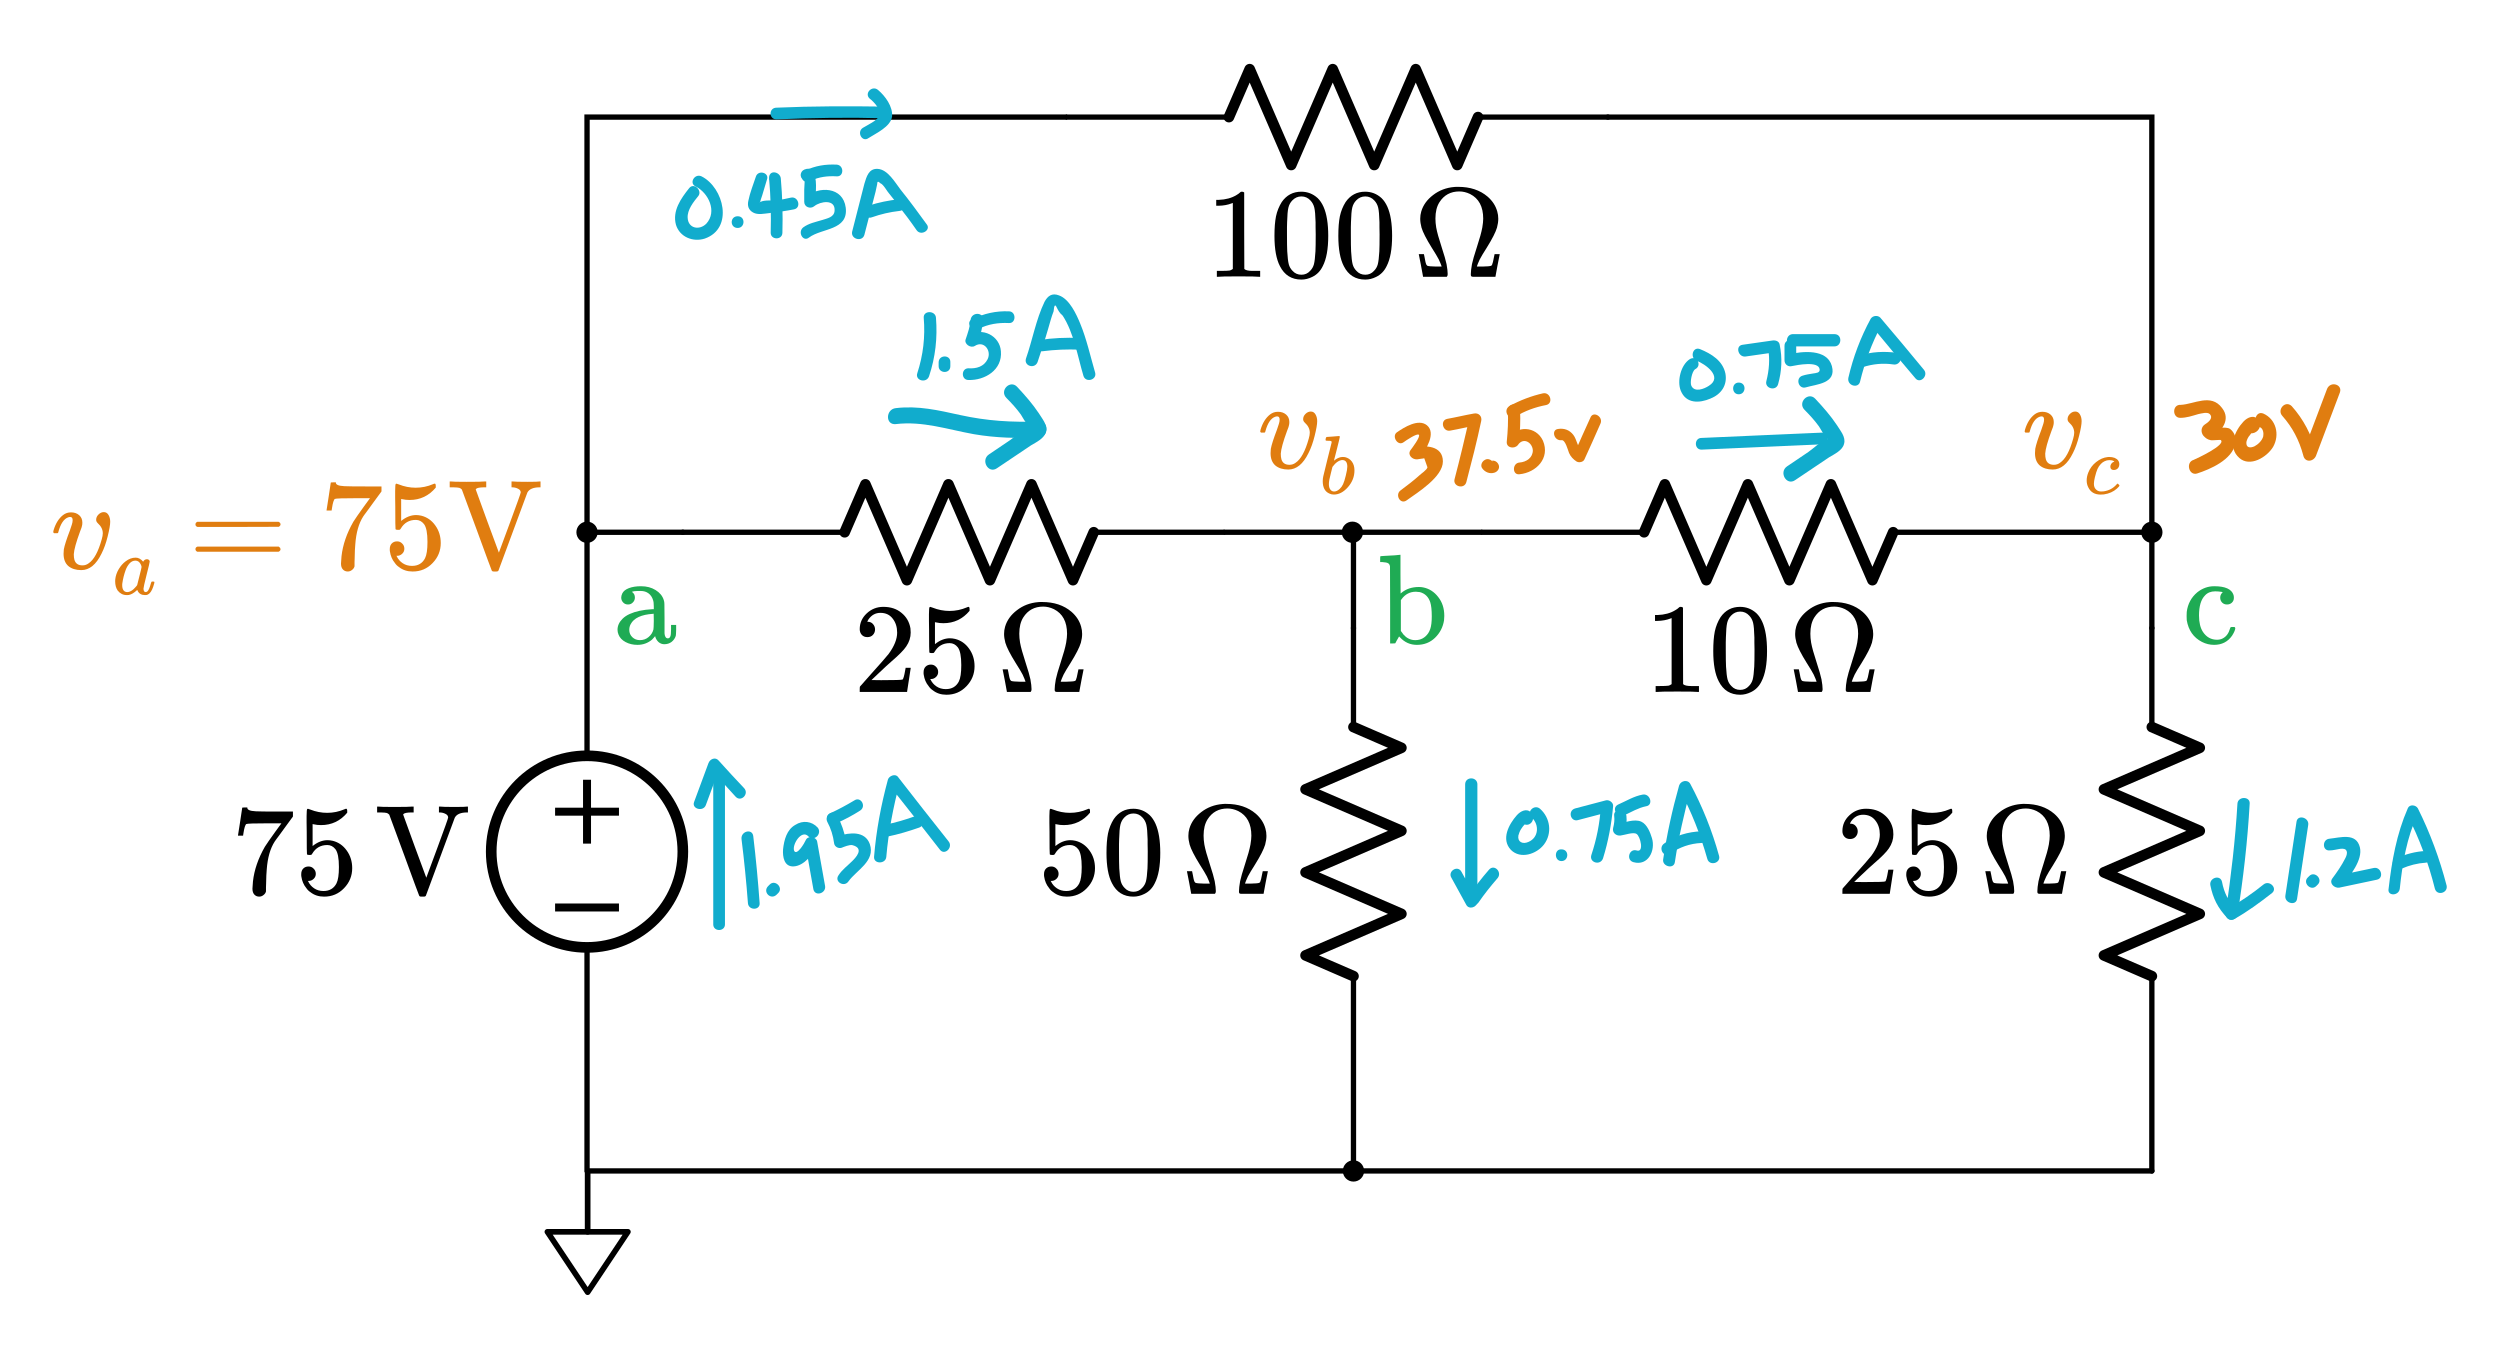 <?xml version="1.0" encoding="UTF-8" standalone="no"?>
<!-- Generator: Adobe Illustrator 19.1.0, SVG Export Plug-In . SVG Version: 6.00 Build 0)  -->

<svg
   xmlns:dc="http://purl.org/dc/elements/1.1/"
   xmlns:cc="http://creativecommons.org/ns#"
   xmlns:rdf="http://www.w3.org/1999/02/22-rdf-syntax-ns#"
   xmlns:svg="http://www.w3.org/2000/svg"
   xmlns="http://www.w3.org/2000/svg"
   xmlns:sodipodi="http://sodipodi.sourceforge.net/DTD/sodipodi-0.dtd"
   xmlns:inkscape="http://www.inkscape.org/namespaces/inkscape"
   version="1.1"
   id="Layer_1"
   x="0px"
   y="0px"
   width="469.703"
   height="253.21"
   viewBox="0 0 469.703 253.21"
   xml:space="preserve"
   sodipodi:docname="node_voltage13.svg"
   inkscape:version="0.92.2 5c3e80d, 2017-08-06"><defs
     id="defs7841" /><sodipodi:namedview
     pagecolor="#ffffff"
     bordercolor="#666666"
     borderopacity="1"
     objecttolerance="10"
     gridtolerance="10"
     guidetolerance="10"
     inkscape:pageopacity="0"
     inkscape:pageshadow="2"
     inkscape:window-width="640"
     inkscape:window-height="480"
     id="namedview7839"
     showgrid="false"
     fit-margin-top="10"
     fit-margin-right="10"
     fit-margin-bottom="10"
     fit-margin-left="10"
     inkscape:zoom="1.0666319"
     inkscape:cx="234.85141"
     inkscape:cy="126.60522"
     inkscape:current-layer="Layer_1" /><style
     type="text/css"
     id="style7692">
	.st0{fill:none;stroke:#FF9C39;stroke-width:5;stroke-linecap:round;stroke-miterlimit:10;}
	.st1{fill:#FF9C39;}
	.st2{fill:none;stroke:#1FAB54;stroke-width:6;stroke-linecap:round;stroke-miterlimit:10;}
	.st3{fill:none;stroke:#FF9C39;stroke-width:6;stroke-linecap:round;stroke-miterlimit:10;}
	.st4{fill:none;stroke:#FF9C39;stroke-width:6;stroke-linecap:round;stroke-linejoin:round;stroke-miterlimit:10;}
	.st5{fill:none;stroke:#11ACCD;stroke-width:5;stroke-linecap:round;stroke-linejoin:round;stroke-miterlimit:10;}
	.st6{fill:none;stroke:#1FAB54;stroke-width:6;stroke-linecap:round;stroke-linejoin:round;stroke-miterlimit:10;}
	.st7{fill:none;stroke:#BABEC2;stroke-width:2;stroke-linecap:round;stroke-miterlimit:10;}
	.st8{fill:none;stroke:#ED5FA6;stroke-width:4;stroke-linecap:round;stroke-miterlimit:10;}
	.st9{fill:#ED5FA6;}
	.st10{fill:none;stroke:#1FAB54;stroke-width:4;stroke-linecap:round;stroke-miterlimit:10;}
	.st11{fill:#1FAB54;}
	.st12{fill:none;stroke:#11ACCD;stroke-width:4;stroke-linecap:round;stroke-miterlimit:10;}
	.st13{fill:#11ACCD;}
	.st14{fill:none;stroke:#FF9C39;stroke-width:4;stroke-linecap:round;stroke-miterlimit:10;}
	.st15{fill:none;stroke:#000000;stroke-linecap:round;stroke-linejoin:round;stroke-miterlimit:10;}
	.st16{fill:none;stroke:#000000;stroke-width:1.5;stroke-linecap:round;stroke-linejoin:round;stroke-miterlimit:10;}
	.st17{fill:none;stroke:#000000;stroke-linecap:round;stroke-miterlimit:10;}
	.st18{fill:none;stroke:#000000;stroke-width:1.5;stroke-linecap:round;stroke-miterlimit:10;}
	.st19{fill:none;stroke:#000000;stroke-width:2;stroke-linecap:round;stroke-linejoin:round;stroke-miterlimit:10;}
	.st20{fill:none;stroke:#000000;stroke-width:1.5;stroke-miterlimit:10;}
	.st21{fill:none;stroke:#000000;stroke-miterlimit:10;}
	.st22{fill:none;stroke:#000000;stroke-width:2;stroke-miterlimit:10;}
	.st23{fill:none;stroke:#000000;stroke-width:2;stroke-linecap:round;stroke-miterlimit:10;}
	.st24{fill:none;stroke:#000000;stroke-linecap:round;stroke-linejoin:round;}
	.st25{fill:none;}
	.st26{stroke:#000000;stroke-linecap:round;stroke-linejoin:round;stroke-miterlimit:10;}
	.st27{fill:none;stroke:#000000;stroke-width:1.5;stroke-linejoin:round;stroke-miterlimit:10;}
	.st28{fill:none;stroke:#000000;stroke-linejoin:round;stroke-miterlimit:10;}
	.st29{clip-path:url(#SVGID_2_);fill:none;stroke:#000000;stroke-linejoin:round;stroke-miterlimit:10;}
	.st30{clip-path:url(#SVGID_2_);fill:none;stroke:#ADADEB;stroke-linejoin:round;stroke-miterlimit:10;}
	.st31{clip-path:url(#SVGID_2_);}
	.st32{stroke:#000000;stroke-linejoin:round;stroke-miterlimit:10;}
	.st33{stroke:#000000;stroke-width:3;stroke-linejoin:round;stroke-miterlimit:10;}
	.st34{fill:none;stroke:#000000;stroke-linejoin:round;}
	.st35{fill:#FFFFFF;stroke:#000000;stroke-miterlimit:10;}
	.st36{fill:#E07D10;}
	.st37{fill:none;stroke:#11ACCD;stroke-width:3;stroke-linecap:round;stroke-miterlimit:10;}
	.st38{fill:none;stroke:#E07D10;stroke-width:2;stroke-linecap:round;stroke-miterlimit:10;}
	.st39{fill:none;stroke:#FF9C39;stroke-width:3;stroke-linecap:round;stroke-miterlimit:10;}
	.st40{fill:none;stroke:#FFBB71;stroke-width:2;stroke-linecap:round;stroke-miterlimit:10;}
	.st41{fill:#FFBB71;}
	.st42{font-family:'KaTeX_Main-Regular';}
	.st43{font-size:18px;}
	.st44{letter-spacing:1;}
	.st45{fill:none;stroke:#000000;stroke-width:2;stroke-linecap:round;stroke-miterlimit:10;stroke-dasharray:6.124,6.124;}
	.st46{fill:#66AFE9;}
	.st47{fill:none;stroke:#66AFE9;stroke-miterlimit:10;}
	.st48{fill:none;stroke:#11ACCD;stroke-width:1.5;stroke-miterlimit:10;}
	.st49{fill:none;stroke:#11ACCD;stroke-width:4;stroke-linecap:round;stroke-linejoin:round;stroke-miterlimit:10;}
	.st50{fill:#CA337C;}
</style><circle
     style="fill:none;stroke:#000000;stroke-width:2;stroke-miterlimit:10"
     id="circle7694"
     r="18"
     cy="160"
     cx="110.292"
     class="st22" /><polyline
     style="fill:none;stroke:#000000;stroke-linecap:round;stroke-miterlimit:10"
     id="polyline7696"
     points="90,144 90,120 90,102 108,102  "
     class="st17"
     transform="translate(20.292,-2)" /><polyline
     style="fill:none;stroke:#000000;stroke-linecap:round;stroke-linejoin:round;stroke-miterlimit:10"
     id="polyline7698"
     points="90,180 90,222 384,222  "
     class="st15"
     transform="translate(20.292,-2)" /><line
     style="fill:none;stroke:#000000;stroke-width:1.5;stroke-miterlimit:10"
     id="line7700"
     y2="158.5"
     x2="110.292"
     y1="146.5"
     x1="110.292"
     class="st20" /><line
     style="fill:none;stroke:#000000;stroke-width:1.5;stroke-miterlimit:10"
     id="line7702"
     y2="152.5"
     x2="116.292"
     y1="152.5"
     x1="104.292"
     class="st20" /><line
     style="fill:none;stroke:#000000;stroke-width:1.5;stroke-miterlimit:10"
     id="line7704"
     y2="170.5"
     x2="116.292"
     y1="170.5"
     x1="104.292"
     class="st20" /><g
     id="g7716"
     transform="translate(20.292,-2)"><line
       class="st15"
       x1="185.2"
       y1="102"
       x2="209.6"
       y2="102"
       id="line7708"
       style="fill:none;stroke:#000000;stroke-linecap:round;stroke-linejoin:round;stroke-miterlimit:10" /><polyline
       class="st19"
       points="138.4,102 142.3,93 150.1,111 157.9,93 165.7,111 173.5,93 181.3,111 185.2,102  "
       id="polyline7710"
       style="fill:none;stroke:#000000;stroke-width:2;stroke-linecap:round;stroke-linejoin:round;stroke-miterlimit:10" /><line
       class="st15"
       x1="108"
       y1="102"
       x2="138.4"
       y2="102"
       id="line7712"
       style="fill:none;stroke:#000000;stroke-linecap:round;stroke-linejoin:round;stroke-miterlimit:10" /><polygon
       class="st25"
       points="108,90 108,114 209.6,114 209.8,90 "
       id="polygon7714"
       style="fill:none" /></g><g
     id="g7726"
     transform="translate(20.292,-2)"><line
       class="st15"
       x1="335.4"
       y1="102"
       x2="383.8"
       y2="102"
       id="line7718"
       style="fill:none;stroke:#000000;stroke-linecap:round;stroke-linejoin:round;stroke-miterlimit:10" /><polyline
       class="st19"
       points="288.6,102 292.5,93 300.3,111 308.1,93 315.9,111 323.7,93 331.5,111 335.4,102  "
       id="polyline7720"
       style="fill:none;stroke:#000000;stroke-width:2;stroke-linecap:round;stroke-linejoin:round;stroke-miterlimit:10" /><line
       class="st15"
       x1="258.2"
       y1="102"
       x2="288.6"
       y2="102"
       id="line7722"
       style="fill:none;stroke:#000000;stroke-linecap:round;stroke-linejoin:round;stroke-miterlimit:10" /><polygon
       class="st25"
       points="258.2,90 258.2,114 383.8,114 384,90 "
       id="polygon7724"
       style="fill:none" /></g><g
     id="g7736"
     transform="translate(20.292,-2)"><line
       class="st15"
       x1="257.4"
       y1="24"
       x2="281.8"
       y2="24"
       id="line7728"
       style="fill:none;stroke:#000000;stroke-linecap:round;stroke-linejoin:round;stroke-miterlimit:10" /><polyline
       class="st19"
       points="210.6,24 214.5,15 222.3,33 230.1,15 237.9,33 245.7,15 253.5,33 257.4,24  "
       id="polyline7730"
       style="fill:none;stroke:#000000;stroke-width:2;stroke-linecap:round;stroke-linejoin:round;stroke-miterlimit:10" /><line
       class="st15"
       x1="180.2"
       y1="24"
       x2="210.6"
       y2="24"
       id="line7732"
       style="fill:none;stroke:#000000;stroke-linecap:round;stroke-linejoin:round;stroke-miterlimit:10" /><polygon
       class="st25"
       points="180.2,12 180.2,36 281.8,36 282,12 "
       id="polygon7734"
       style="fill:none" /></g><g
     id="g7746"
     transform="translate(20.292,-2)"><line
       class="st15"
       x1="234"
       y1="138.6"
       x2="234"
       y2="120"
       id="line7738"
       style="fill:none;stroke:#000000;stroke-linecap:round;stroke-linejoin:round;stroke-miterlimit:10" /><polyline
       class="st19"
       points="234,185.4 225,181.5 243,173.7 225,165.9 243,158.1 225,150.3 243,142.5 234,138.6  "
       id="polyline7740"
       style="fill:none;stroke:#000000;stroke-width:2;stroke-linecap:round;stroke-linejoin:round;stroke-miterlimit:10" /><line
       class="st15"
       x1="234"
       y1="222"
       x2="234"
       y2="185.4"
       id="line7742"
       style="fill:none;stroke:#000000;stroke-linecap:round;stroke-linejoin:round;stroke-miterlimit:10" /><rect
       x="222"
       y="120"
       class="st25"
       width="24"
       height="102"
       id="rect7744"
       style="fill:none" /></g><g
     id="g7756"
     transform="translate(20.292,-2)"><line
       class="st15"
       x1="384"
       y1="138.6"
       x2="384"
       y2="120"
       id="line7748"
       style="fill:none;stroke:#000000;stroke-linecap:round;stroke-linejoin:round;stroke-miterlimit:10" /><polyline
       class="st19"
       points="384,185.4 375,181.5 393,173.7 375,165.9 393,158.1 375,150.3 393,142.5 384,138.6  "
       id="polyline7750"
       style="fill:none;stroke:#000000;stroke-width:2;stroke-linecap:round;stroke-linejoin:round;stroke-miterlimit:10" /><line
       class="st15"
       x1="384"
       y1="222"
       x2="384"
       y2="185.4"
       id="line7752"
       style="fill:none;stroke:#000000;stroke-linecap:round;stroke-linejoin:round;stroke-miterlimit:10" /><rect
       x="372"
       y="120"
       class="st25"
       width="24"
       height="102"
       id="rect7754"
       style="fill:none" /></g><g
     id="g7762"
     transform="translate(20.292,-2)"><circle
       class="st26"
       cx="233.8"
       cy="102"
       r="1.5"
       id="circle7758"
       style="stroke:#000000;stroke-linecap:round;stroke-linejoin:round;stroke-miterlimit:10" /><rect
       x="227.8"
       y="96"
       class="st25"
       width="12"
       height="12"
       id="rect7760"
       style="fill:none" /></g><g
     id="g7768"
     transform="translate(20.292,-2)"><circle
       class="st26"
       cx="90"
       cy="102"
       r="1.5"
       id="circle7764"
       style="stroke:#000000;stroke-linecap:round;stroke-linejoin:round;stroke-miterlimit:10" /><rect
       x="84"
       y="96"
       class="st25"
       width="12"
       height="12"
       id="rect7766"
       style="fill:none" /></g><g
     id="g7774"
     transform="translate(20.292,-2)"><circle
       class="st26"
       cx="384"
       cy="102"
       r="1.5"
       id="circle7770"
       style="stroke:#000000;stroke-linecap:round;stroke-linejoin:round;stroke-miterlimit:10" /><rect
       x="378"
       y="96"
       class="st25"
       width="12"
       height="12"
       id="rect7772"
       style="fill:none" /></g><g
     id="g7780"
     transform="translate(20.292,-2)"><circle
       class="st26"
       cx="234"
       cy="222"
       r="1.5"
       id="circle7776"
       style="stroke:#000000;stroke-linecap:round;stroke-linejoin:round;stroke-miterlimit:10" /><rect
       x="228"
       y="216"
       class="st25"
       width="12"
       height="12"
       id="rect7778"
       style="fill:none" /></g><line
     class="st17"
     x1="254.292"
     y1="118"
     x2="254.292"
     y2="100"
     id="line7782"
     style="fill:none;stroke:#000000;stroke-linecap:round;stroke-miterlimit:10" /><g
     aria-label="75V"
     style="font-style:normal;font-variant:normal;font-weight:normal;font-stretch:normal;font-size:24px;font-family:KaTeX_Main;-inkscape-font-specification:'KaTeX_Main, Normal';font-variant-ligatures:normal;font-variant-caps:normal;font-variant-numeric:normal;font-feature-settings:normal;text-align:start;writing-mode:lr-tb;text-anchor:start"
     id="text7790"><path
       d="m 44.717,156.94 q 0.024,-0.048 0.408,-2.616 l 0.384,-2.568 q 0,-0.048 0.48,-0.048 h 0.48 v 0.096 q 0,0.24 0.36,0.408 0.36,0.168 1.248,0.216 0.912,0.048 4.056,0.048 h 2.904 v 0.936 l -1.632,2.232 q -0.36,0.504 -0.816,1.128 -0.456,0.6 -0.696,0.936 -0.24,0.336 -0.288,0.408 -1.248,1.944 -1.488,5.208 -0.096,0.984 -0.12,2.688 0,0.336 -0.024,0.696 0,0.336 0,0.552 v 0.216 q -0.096,0.408 -0.48,0.696 -0.36,0.288 -0.792,0.288 -0.576,0 -0.936,-0.408 -0.336,-0.384 -0.336,-1.08 0,-0.36 0.096,-1.368 0.36,-3.24 2.232,-6.504 0.48,-0.768 2.016,-2.904 l 1.104,-1.512 h -2.232 q -4.176,0 -4.392,0.144 -0.096,0.048 -0.264,0.528 -0.144,0.48 -0.24,1.128 -0.048,0.408 -0.072,0.456 v 0.072 h -0.96 z"
       style="font-style:normal;font-variant:normal;font-weight:normal;font-stretch:normal;font-size:24px;font-family:KaTeX_Main;-inkscape-font-specification:'KaTeX_Main, Normal';font-variant-ligatures:normal;font-variant-caps:normal;font-variant-numeric:normal;font-feature-settings:normal;text-align:start;writing-mode:lr-tb;text-anchor:start"
       id="path15168"
       inkscape:connector-curvature="0" /><path
       d="m 57.965,162.796 q 0.576,0 0.96,0.408 0.408,0.384 0.408,0.984 0,0.552 -0.408,0.936 -0.408,0.384 -0.912,0.384 h -0.168 l 0.072,0.12 q 0.36,0.768 1.104,1.272 0.744,0.504 1.752,0.504 1.704,0 2.448,-1.44 0.456,-0.888 0.456,-3.072 0,-2.472 -0.648,-3.336 -0.624,-0.792 -1.536,-0.792 -1.872,0 -2.832,1.632 -0.096,0.168 -0.192,0.216 -0.072,0.024 -0.336,0.024 -0.408,0 -0.456,-0.144 -0.048,-0.096 -0.048,-4.2 0,-0.72 -0.024,-1.704 0,-0.984 0,-1.248 0,-1.344 0.144,-1.344 0.048,-0.048 0.096,-0.048 l 0.432,0.144 q 1.56,0.624 3.192,0.624 1.704,0 3.264,-0.672 0.192,-0.096 0.312,-0.096 0.192,0 0.192,0.432 v 0.312 q -1.944,2.328 -4.92,2.328 -0.744,0 -1.344,-0.144 l -0.24,-0.048 v 4.128 q 1.368,-1.104 2.808,-1.104 0.456,0 0.984,0.12 1.608,0.408 2.616,1.824 1.032,1.416 1.032,3.312 0,2.184 -1.536,3.768 -1.512,1.584 -3.744,1.584 -1.512,0 -2.568,-0.84 -0.456,-0.288 -0.792,-0.792 -0.72,-0.864 -0.912,-2.136 0,-0.072 -0.024,-0.216 0,-0.168 0,-0.24 0,-0.672 0.384,-1.056 0.384,-0.384 0.984,-0.384 z"
       style="font-style:normal;font-variant:normal;font-weight:normal;font-stretch:normal;font-size:24px;font-family:KaTeX_Main;-inkscape-font-specification:'KaTeX_Main, Normal';font-variant-ligatures:normal;font-variant-caps:normal;font-variant-numeric:normal;font-feature-settings:normal;text-align:start;writing-mode:lr-tb;text-anchor:start"
       id="path15170"
       inkscape:connector-curvature="0" /><path
       d="m 73.133,153.052 q -0.264,-0.264 -0.48,-0.312 -0.216,-0.072 -1.104,-0.096 h -0.696 v -1.104 h 0.216 q 0.336,0.072 2.976,0.072 2.88,0 3.408,-0.072 h 0.264 v 1.104 h -0.504 q -1.104,0.024 -1.368,0.264 -0.096,0.072 -0.096,0.144 0,0.048 2.16,5.952 2.16,5.904 2.184,5.904 0.936,-2.52 2.064,-5.568 2.04,-5.52 2.04,-5.736 0,-0.456 -0.504,-0.696 -0.504,-0.264 -1.104,-0.264 h -0.12 v -1.104 h 0.216 q 0.408,0.072 2.76,0.072 2.064,0 2.328,-0.072 h 0.144 v 1.104 h -0.168 q -1.776,0 -2.304,0.984 0,0.024 -2.712,7.32 -2.688,7.296 -2.712,7.32 -0.072,0.192 -0.432,0.192 h -0.216 -0.216 q -0.336,0 -0.408,-0.192 -0.048,-0.048 -2.808,-7.608 -2.808,-7.536 -2.808,-7.608 z"
       style="font-style:normal;font-variant:normal;font-weight:normal;font-stretch:normal;font-size:24px;font-family:KaTeX_Main;-inkscape-font-specification:'KaTeX_Main, Normal';font-variant-ligatures:normal;font-variant-caps:normal;font-variant-numeric:normal;font-feature-settings:normal;text-align:start;writing-mode:lr-tb;text-anchor:start"
       id="path15172"
       inkscape:connector-curvature="0" /></g><g
     aria-label="25Ω"
     style="font-style:normal;font-variant:normal;font-weight:normal;font-stretch:normal;font-size:24px;font-family:KaTeX_Main;-inkscape-font-specification:'KaTeX_Main, Normal';font-variant-ligatures:normal;font-variant-caps:normal;font-variant-numeric:normal;font-feature-settings:normal;text-align:start;writing-mode:lr-tb;text-anchor:start"
     id="text7798"><path
       d="m 162.966,119.704 q -0.672,0 -1.056,-0.432 -0.384,-0.432 -0.384,-1.056 0,-1.728 1.296,-2.952 1.32,-1.248 3.144,-1.248 2.064,0 3.408,1.128 1.368,1.104 1.68,2.904 0.048,0.432 0.048,0.792 0,1.392 -0.84,2.616 -0.672,1.008 -2.712,2.76 -0.864,0.744 -2.4,2.208 l -1.416,1.344 1.824,0.024 q 3.768,0 4.008,-0.12 0.096,-0.024 0.24,-0.504 0.096,-0.264 0.336,-1.632 v -0.072 h 0.96 v 0.072 l -0.672,4.392 v 0.072 h -8.904 v -0.456 q 0,-0.48 0.048,-0.552 0.024,-0.024 2.016,-2.28 2.616,-2.904 3.36,-3.84 1.608,-2.184 1.608,-4.008 0,-1.584 -0.84,-2.64 -0.816,-1.08 -2.304,-1.08 -1.392,0 -2.256,1.248 -0.048,0.096 -0.144,0.264 -0.072,0.12 -0.072,0.144 0,0.024 0.12,0.024 0.6,0 0.96,0.432 0.384,0.432 0.384,1.008 0,0.6 -0.408,1.032 -0.384,0.408 -1.032,0.408 z"
       style="font-style:normal;font-variant:normal;font-weight:normal;font-stretch:normal;font-size:24px;font-family:KaTeX_Main;-inkscape-font-specification:'KaTeX_Main, Normal';font-variant-ligatures:normal;font-variant-caps:normal;font-variant-numeric:normal;font-feature-settings:normal;text-align:start;writing-mode:lr-tb;text-anchor:start"
       id="path15161"
       inkscape:connector-curvature="0" /><path
       d="m 174.894,124.864 q 0.576,0 0.96,0.408 0.408,0.384 0.408,0.984 0,0.552 -0.408,0.936 -0.408,0.384 -0.912,0.384 h -0.168 l 0.072,0.12 q 0.36,0.768 1.104,1.272 0.744,0.504 1.752,0.504 1.704,0 2.448,-1.44 0.456,-0.888 0.456,-3.072 0,-2.472 -0.648,-3.336 -0.624,-0.792 -1.536,-0.792 -1.872,0 -2.832,1.632 -0.096,0.168 -0.192,0.216 -0.072,0.024 -0.336,0.024 -0.408,0 -0.456,-0.144 -0.048,-0.096 -0.048,-4.2 0,-0.72 -0.024,-1.704 0,-0.984 0,-1.248 0,-1.344 0.144,-1.344 0.048,-0.048 0.096,-0.048 l 0.432,0.144 q 1.56,0.624 3.192,0.624 1.704,0 3.264,-0.672 0.192,-0.096 0.312,-0.096 0.192,0 0.192,0.432 v 0.312 q -1.944,2.328 -4.92,2.328 -0.744,0 -1.344,-0.144 l -0.24,-0.048 v 4.128 q 1.368,-1.104 2.808,-1.104 0.456,0 0.984,0.12 1.608,0.408 2.616,1.824 1.032,1.416 1.032,3.312 0,2.184 -1.536,3.768 -1.512,1.584 -3.744,1.584 -1.512,0 -2.568,-0.84 -0.456,-0.288 -0.792,-0.792 -0.72,-0.864 -0.912,-2.136 0,-0.072 -0.024,-0.216 0,-0.168 0,-0.24 0,-0.672 0.384,-1.056 0.384,-0.384 0.984,-0.384 z"
       style="font-style:normal;font-variant:normal;font-weight:normal;font-stretch:normal;font-size:24px;font-family:KaTeX_Main;-inkscape-font-specification:'KaTeX_Main, Normal';font-variant-ligatures:normal;font-variant-caps:normal;font-variant-numeric:normal;font-feature-settings:normal;text-align:start;writing-mode:lr-tb;text-anchor:start"
       id="path15163"
       inkscape:connector-curvature="0" /><path
       d="m 193.806,129.52 q 0,0.312 -0.168,0.48 h -4.464 v -0.048 q -0.024,-0.024 -0.384,-2.088 l -0.408,-2.064 v -0.048 h 0.96 l 0.024,0.12 q 0,0.12 0.096,0.456 0.168,1.08 0.36,1.44 0.096,0.12 0.168,0.168 0.312,0.12 1.608,0.144 h 1.056 v -0.072 q -0.12,-0.384 -0.528,-1.272 -0.384,-0.744 -1.32,-2.208 -1.536,-2.472 -1.92,-3.768 -0.24,-0.888 -0.24,-1.656 0,-0.72 0.192,-1.368 0.528,-1.8 2.232,-3.096 1.704,-1.32 3.984,-1.512 0.144,-0.024 0.36,-0.024 h 0.36 q 3.384,0 5.544,1.848 1.368,1.2 1.8,2.784 0.192,0.648 0.192,1.368 0,0.768 -0.24,1.656 -0.384,1.296 -1.92,3.768 -0.936,1.464 -1.32,2.208 -0.408,0.888 -0.528,1.272 v 0.072 h 1.056 q 1.296,-0.024 1.608,-0.144 0.096,-0.048 0.168,-0.168 0.168,-0.36 0.36,-1.44 0.096,-0.336 0.096,-0.456 l 0.024,-0.12 h 0.96 v 0.048 l -0.408,2.064 q -0.36,2.064 -0.384,2.088 v 0.048 h -2.208 q -1.776,0 -2.064,0 -0.264,-0.024 -0.312,-0.144 -0.048,-0.096 -0.048,-0.336 0,-0.696 0.216,-1.896 0.192,-0.96 0.936,-3.24 0.768,-2.328 1.008,-3.648 0.168,-1.008 0.168,-1.656 0,-3.384 -2.472,-4.632 -1.008,-0.48 -2.016,-0.48 -2.448,0 -3.744,2.04 -0.744,1.176 -0.744,3.048 0,0.816 0.144,1.68 0.24,1.32 1.008,3.648 0.744,2.28 0.936,3.24 0.216,1.176 0.216,1.896 z"
       style="font-style:normal;font-variant:normal;font-weight:normal;font-stretch:normal;font-size:24px;font-family:KaTeX_Main;-inkscape-font-specification:'KaTeX_Main, Normal';font-variant-ligatures:normal;font-variant-caps:normal;font-variant-numeric:normal;font-feature-settings:normal;text-align:start;writing-mode:lr-tb;text-anchor:start"
       id="path15165"
       inkscape:connector-curvature="0" /></g><g
     aria-label="50Ω"
     style="font-style:normal;font-variant:normal;font-weight:normal;font-stretch:normal;font-size:24px;font-family:KaTeX_Main;-inkscape-font-specification:'KaTeX_Main, Normal';font-variant-ligatures:normal;font-variant-caps:normal;font-variant-numeric:normal;font-feature-settings:normal;text-align:start;writing-mode:lr-tb;text-anchor:start"
     id="text7806"><path
       d="m 197.521,162.796 q 0.576,0 0.96,0.408 0.408,0.384 0.408,0.984 0,0.552 -0.408,0.936 -0.408,0.384 -0.912,0.384 h -0.168 l 0.072,0.12 q 0.36,0.768 1.104,1.272 0.744,0.504 1.752,0.504 1.704,0 2.448,-1.44 0.456,-0.888 0.456,-3.072 0,-2.472 -0.648,-3.336 -0.624,-0.792 -1.536,-0.792 -1.872,0 -2.832,1.632 -0.096,0.168 -0.192,0.216 -0.072,0.024 -0.336,0.024 -0.408,0 -0.456,-0.144 -0.048,-0.096 -0.048,-4.2 0,-0.72 -0.024,-1.704 0,-0.984 0,-1.248 0,-1.344 0.144,-1.344 0.048,-0.048 0.096,-0.048 l 0.432,0.144 q 1.56,0.624 3.192,0.624 1.704,0 3.264,-0.672 0.192,-0.096 0.312,-0.096 0.192,0 0.192,0.432 v 0.312 q -1.944,2.328 -4.92,2.328 -0.744,0 -1.344,-0.144 l -0.24,-0.048 v 4.128 q 1.368,-1.104 2.808,-1.104 0.456,0 0.984,0.12 1.608,0.408 2.616,1.824 1.032,1.416 1.032,3.312 0,2.184 -1.536,3.768 -1.512,1.584 -3.744,1.584 -1.512,0 -2.568,-0.84 -0.456,-0.288 -0.792,-0.792 -0.72,-0.864 -0.912,-2.136 0,-0.072 -0.024,-0.216 0,-0.168 0,-0.24 0,-0.672 0.384,-1.056 0.384,-0.384 0.984,-0.384 z"
       style="font-style:normal;font-variant:normal;font-weight:normal;font-stretch:normal;font-size:24px;font-family:KaTeX_Main;-inkscape-font-specification:'KaTeX_Main, Normal';font-variant-ligatures:normal;font-variant-caps:normal;font-variant-numeric:normal;font-feature-settings:normal;text-align:start;writing-mode:lr-tb;text-anchor:start"
       id="path15154"
       inkscape:connector-curvature="0" /><path
       d="m 209.257,153.892 q 1.344,-1.944 3.672,-1.944 1.752,0 3.072,1.2 0.648,0.624 1.104,1.632 0.888,1.992 0.888,5.472 0,3.72 -1.032,5.688 -0.672,1.392 -1.968,2.016 -1.008,0.504 -2.04,0.504 -2.76,0 -4.032,-2.52 -1.032,-1.968 -1.032,-5.688 0,-2.232 0.288,-3.672 0.312,-1.464 1.08,-2.688 z m 5.4,-0.288 q -0.696,-0.768 -1.704,-0.768 -1.008,0 -1.728,0.768 -0.528,0.552 -0.72,1.344 -0.192,0.792 -0.24,2.736 0,0.144 -0.024,0.936 0,0.792 0,1.32 0,2.304 0.048,3.216 0.096,1.68 0.288,2.424 0.192,0.72 0.72,1.248 0.648,0.72 1.656,0.72 0.984,0 1.632,-0.72 0.528,-0.528 0.72,-1.248 0.192,-0.744 0.288,-2.424 0.048,-0.912 0.048,-3.216 0,-0.528 -0.024,-1.32 0,-0.792 0,-0.936 -0.048,-1.944 -0.24,-2.736 -0.192,-0.792 -0.72,-1.344 z"
       style="font-style:normal;font-variant:normal;font-weight:normal;font-stretch:normal;font-size:24px;font-family:KaTeX_Main;-inkscape-font-specification:'KaTeX_Main, Normal';font-variant-ligatures:normal;font-variant-caps:normal;font-variant-numeric:normal;font-feature-settings:normal;text-align:start;writing-mode:lr-tb;text-anchor:start"
       id="path15156"
       inkscape:connector-curvature="0" /><path
       d="m 228.433,167.452 q 0,0.312 -0.168,0.48 h -4.464 v -0.048 q -0.024,-0.024 -0.384,-2.088 l -0.408,-2.064 v -0.048 h 0.96 l 0.024,0.12 q 0,0.12 0.096,0.456 0.168,1.08 0.36,1.44 0.096,0.12 0.168,0.168 0.312,0.12 1.608,0.144 h 1.056 v -0.072 q -0.12,-0.384 -0.528,-1.272 -0.384,-0.744 -1.32,-2.208 -1.536,-2.472 -1.92,-3.768 -0.24,-0.888 -0.24,-1.656 0,-0.72 0.192,-1.368 0.528,-1.8 2.232,-3.096 1.704,-1.32 3.984,-1.512 0.144,-0.024 0.36,-0.024 h 0.36 q 3.384,0 5.544,1.848 1.368,1.2 1.8,2.784 0.192,0.648 0.192,1.368 0,0.768 -0.24,1.656 -0.384,1.296 -1.92,3.768 -0.936,1.464 -1.32,2.208 -0.408,0.888 -0.528,1.272 v 0.072 h 1.056 q 1.296,-0.024 1.608,-0.144 0.096,-0.048 0.168,-0.168 0.168,-0.36 0.36,-1.44 0.096,-0.336 0.096,-0.456 l 0.024,-0.12 h 0.96 v 0.048 l -0.408,2.064 q -0.36,2.064 -0.384,2.088 v 0.048 h -2.208 q -1.776,0 -2.064,0 -0.264,-0.024 -0.312,-0.144 -0.048,-0.096 -0.048,-0.336 0,-0.696 0.216,-1.896 0.192,-0.96 0.936,-3.24 0.768,-2.328 1.008,-3.648 0.168,-1.008 0.168,-1.656 0,-3.384 -2.472,-4.632 -1.008,-0.48 -2.016,-0.48 -2.448,0 -3.744,2.04 -0.744,1.176 -0.744,3.048 0,0.816 0.144,1.68 0.24,1.32 1.008,3.648 0.744,2.28 0.936,3.24 0.216,1.176 0.216,1.896 z"
       style="font-style:normal;font-variant:normal;font-weight:normal;font-stretch:normal;font-size:24px;font-family:KaTeX_Main;-inkscape-font-specification:'KaTeX_Main, Normal';font-variant-ligatures:normal;font-variant-caps:normal;font-variant-numeric:normal;font-feature-settings:normal;text-align:start;writing-mode:lr-tb;text-anchor:start"
       id="path15158"
       inkscape:connector-curvature="0" /></g><g
     aria-label="10Ω"
     style="font-style:normal;font-variant:normal;font-weight:normal;font-stretch:normal;font-size:24px;font-family:KaTeX_Main;-inkscape-font-specification:'KaTeX_Main, Normal';font-variant-ligatures:normal;font-variant-caps:normal;font-variant-numeric:normal;font-feature-settings:normal;text-align:start;writing-mode:lr-tb;text-anchor:start"
     id="text7814"><path
       d="m 318.937,130 q -0.408,-0.072 -3.816,-0.072 -3.36,0 -3.768,0.072 h -0.288 v -1.104 h 0.624 q 1.392,0 1.8,-0.072 0.192,-0.024 0.576,-0.288 v -12.408 q -0.048,0 -0.192,0.072 -1.104,0.432 -2.472,0.456 h -0.456 v -1.104 h 0.456 q 2.016,-0.072 3.36,-0.912 0.432,-0.24 0.744,-0.552 0.048,-0.072 0.288,-0.072 0.24,0 0.408,0.144 v 7.176 l 0.024,7.2 q 0.36,0.36 1.56,0.36 h 0.792 0.624 v 1.104 z"
       style="font-style:normal;font-variant:normal;font-weight:normal;font-stretch:normal;font-size:24px;font-family:KaTeX_Main;-inkscape-font-specification:'KaTeX_Main, Normal';font-variant-ligatures:normal;font-variant-caps:normal;font-variant-numeric:normal;font-feature-settings:normal;text-align:start;writing-mode:lr-tb;text-anchor:start"
       id="path15147"
       inkscape:connector-curvature="0" /><path
       d="m 323.257,115.96 q 1.344,-1.944 3.672,-1.944 1.752,0 3.072,1.2 0.648,0.624 1.104,1.632 0.888,1.992 0.888,5.472 0,3.72 -1.032,5.688 -0.672,1.392 -1.968,2.016 -1.008,0.504 -2.04,0.504 -2.76,0 -4.032,-2.52 -1.032,-1.968 -1.032,-5.688 0,-2.232 0.288,-3.672 0.312,-1.464 1.08,-2.688 z m 5.4,-0.288 q -0.696,-0.768 -1.704,-0.768 -1.008,0 -1.728,0.768 -0.528,0.552 -0.72,1.344 -0.192,0.792 -0.24,2.736 0,0.144 -0.024,0.936 0,0.792 0,1.32 0,2.304 0.048,3.216 0.096,1.68 0.288,2.424 0.192,0.72 0.72,1.248 0.648,0.72 1.656,0.72 0.984,0 1.632,-0.72 0.528,-0.528 0.72,-1.248 0.192,-0.744 0.288,-2.424 0.048,-0.912 0.048,-3.216 0,-0.528 -0.024,-1.32 0,-0.792 0,-0.936 -0.048,-1.944 -0.24,-2.736 -0.192,-0.792 -0.72,-1.344 z"
       style="font-style:normal;font-variant:normal;font-weight:normal;font-stretch:normal;font-size:24px;font-family:KaTeX_Main;-inkscape-font-specification:'KaTeX_Main, Normal';font-variant-ligatures:normal;font-variant-caps:normal;font-variant-numeric:normal;font-feature-settings:normal;text-align:start;writing-mode:lr-tb;text-anchor:start"
       id="path15149"
       inkscape:connector-curvature="0" /><path
       d="m 342.433,129.52 q 0,0.312 -0.168,0.48 h -4.464 v -0.048 q -0.024,-0.024 -0.384,-2.088 l -0.408,-2.064 v -0.048 h 0.96 l 0.024,0.12 q 0,0.12 0.096,0.456 0.168,1.08 0.36,1.44 0.096,0.12 0.168,0.168 0.312,0.12 1.608,0.144 h 1.056 v -0.072 q -0.12,-0.384 -0.528,-1.272 -0.384,-0.744 -1.32,-2.208 -1.536,-2.472 -1.92,-3.768 -0.24,-0.888 -0.24,-1.656 0,-0.72 0.192,-1.368 0.528,-1.8 2.232,-3.096 1.704,-1.32 3.984,-1.512 0.144,-0.024 0.36,-0.024 h 0.36 q 3.384,0 5.544,1.848 1.368,1.2 1.8,2.784 0.192,0.648 0.192,1.368 0,0.768 -0.24,1.656 -0.384,1.296 -1.92,3.768 -0.936,1.464 -1.32,2.208 -0.408,0.888 -0.528,1.272 v 0.072 h 1.056 q 1.296,-0.024 1.608,-0.144 0.096,-0.048 0.168,-0.168 0.168,-0.36 0.36,-1.44 0.096,-0.336 0.096,-0.456 l 0.024,-0.12 h 0.96 v 0.048 l -0.408,2.064 q -0.36,2.064 -0.384,2.088 v 0.048 h -2.208 q -1.776,0 -2.064,0 -0.264,-0.024 -0.312,-0.144 -0.048,-0.096 -0.048,-0.336 0,-0.696 0.216,-1.896 0.192,-0.96 0.936,-3.24 0.768,-2.328 1.008,-3.648 0.168,-1.008 0.168,-1.656 0,-3.384 -2.472,-4.632 -1.008,-0.48 -2.016,-0.48 -2.448,0 -3.744,2.04 -0.744,1.176 -0.744,3.048 0,0.816 0.144,1.68 0.24,1.32 1.008,3.648 0.744,2.28 0.936,3.24 0.216,1.176 0.216,1.896 z"
       style="font-style:normal;font-variant:normal;font-weight:normal;font-stretch:normal;font-size:24px;font-family:KaTeX_Main;-inkscape-font-specification:'KaTeX_Main, Normal';font-variant-ligatures:normal;font-variant-caps:normal;font-variant-numeric:normal;font-feature-settings:normal;text-align:start;writing-mode:lr-tb;text-anchor:start"
       id="path15151"
       inkscape:connector-curvature="0" /></g><g
     aria-label="100Ω"
     style="font-style:normal;font-variant:normal;font-weight:normal;font-stretch:normal;font-size:24px;font-family:KaTeX_Main;-inkscape-font-specification:'KaTeX_Main, Normal';font-variant-ligatures:normal;font-variant-caps:normal;font-variant-numeric:normal;font-feature-settings:normal;text-align:start;writing-mode:lr-tb;text-anchor:start"
     id="text7822"><path
       d="m 236.496,52 q -0.408,-0.072 -3.816,-0.072 -3.36,0 -3.768,0.072 h -0.288 v -1.104 h 0.624 q 1.392,0 1.8,-0.072 0.192,-0.024 0.576,-0.288 v -12.408 q -0.048,0 -0.192,0.072 -1.104,0.432 -2.472,0.456 h -0.456 v -1.104 h 0.456 q 2.016,-0.072 3.36,-0.912 0.432,-0.24 0.744,-0.552 0.048,-0.072 0.288,-0.072 0.24,0 0.408,0.144 v 7.176 l 0.024,7.2 q 0.36,0.36 1.56,0.36 h 0.792 0.624 v 1.104 z"
       style="font-style:normal;font-variant:normal;font-weight:normal;font-stretch:normal;font-size:24px;font-family:KaTeX_Main;-inkscape-font-specification:'KaTeX_Main, Normal';font-variant-ligatures:normal;font-variant-caps:normal;font-variant-numeric:normal;font-feature-settings:normal;text-align:start;writing-mode:lr-tb;text-anchor:start"
       id="path15138"
       inkscape:connector-curvature="0" /><path
       d="m 240.816,37.96 q 1.344,-1.944 3.672,-1.944 1.752,0 3.072,1.2 0.648,0.624 1.104,1.632 0.888,1.992 0.888,5.472 0,3.72 -1.032,5.688 -0.672,1.392 -1.968,2.016 -1.008,0.504 -2.04,0.504 -2.76,0 -4.032,-2.52 -1.032,-1.968 -1.032,-5.688 0,-2.232 0.288,-3.672 0.312,-1.464 1.08,-2.688 z m 5.4,-0.288 q -0.696,-0.768 -1.704,-0.768 -1.008,0 -1.728,0.768 -0.528,0.552 -0.72,1.344 -0.192,0.792 -0.24,2.736 0,0.144 -0.024,0.936 0,0.792 0,1.32 0,2.304 0.048,3.216 0.096,1.68 0.288,2.424 0.192,0.72 0.72,1.248 0.648,0.72 1.656,0.72 0.984,0 1.632,-0.72 0.528,-0.528 0.72,-1.248 0.192,-0.744 0.288,-2.424 0.048,-0.912 0.048,-3.216 0,-0.528 -0.024,-1.32 0,-0.792 0,-0.936 -0.048,-1.944 -0.24,-2.736 -0.192,-0.792 -0.72,-1.344 z"
       style="font-style:normal;font-variant:normal;font-weight:normal;font-stretch:normal;font-size:24px;font-family:KaTeX_Main;-inkscape-font-specification:'KaTeX_Main, Normal';font-variant-ligatures:normal;font-variant-caps:normal;font-variant-numeric:normal;font-feature-settings:normal;text-align:start;writing-mode:lr-tb;text-anchor:start"
       id="path15140"
       inkscape:connector-curvature="0" /><path
       d="m 252.816,37.96 q 1.344,-1.944 3.672,-1.944 1.752,0 3.072,1.2 0.648,0.624 1.104,1.632 0.888,1.992 0.888,5.472 0,3.72 -1.032,5.688 -0.672,1.392 -1.968,2.016 -1.008,0.504 -2.04,0.504 -2.76,0 -4.032,-2.52 -1.032,-1.968 -1.032,-5.688 0,-2.232 0.288,-3.672 0.312,-1.464 1.08,-2.688 z m 5.4,-0.288 q -0.696,-0.768 -1.704,-0.768 -1.008,0 -1.728,0.768 -0.528,0.552 -0.72,1.344 -0.192,0.792 -0.24,2.736 0,0.144 -0.024,0.936 0,0.792 0,1.32 0,2.304 0.048,3.216 0.096,1.68 0.288,2.424 0.192,0.72 0.72,1.248 0.648,0.72 1.656,0.72 0.984,0 1.632,-0.72 0.528,-0.528 0.72,-1.248 0.192,-0.744 0.288,-2.424 0.048,-0.912 0.048,-3.216 0,-0.528 -0.024,-1.32 0,-0.792 0,-0.936 -0.048,-1.944 -0.24,-2.736 -0.192,-0.792 -0.72,-1.344 z"
       style="font-style:normal;font-variant:normal;font-weight:normal;font-stretch:normal;font-size:24px;font-family:KaTeX_Main;-inkscape-font-specification:'KaTeX_Main, Normal';font-variant-ligatures:normal;font-variant-caps:normal;font-variant-numeric:normal;font-feature-settings:normal;text-align:start;writing-mode:lr-tb;text-anchor:start"
       id="path15142"
       inkscape:connector-curvature="0" /><path
       d="m 271.992,51.52 q 0,0.312 -0.168,0.48 h -4.464 v -0.048 q -0.024,-0.024 -0.384,-2.088 l -0.408,-2.064 v -0.048 h 0.96 l 0.024,0.12 q 0,0.12 0.096,0.456 0.168,1.08 0.36,1.44 0.096,0.12 0.168,0.168 0.312,0.12 1.608,0.144 h 1.056 v -0.072 q -0.12,-0.384 -0.528,-1.272 -0.384,-0.744 -1.32,-2.208 -1.536,-2.472 -1.92,-3.768 -0.24,-0.888 -0.24,-1.656 0,-0.72 0.192,-1.368 0.528,-1.8 2.232,-3.096 1.704,-1.32 3.984,-1.512 0.144,-0.024 0.36,-0.024 h 0.36 q 3.384,0 5.544,1.848 1.368,1.2 1.8,2.784 0.192,0.648 0.192,1.368 0,0.768 -0.24,1.656 -0.384,1.296 -1.92,3.768 -0.936,1.464 -1.32,2.208 -0.408,0.888 -0.528,1.272 v 0.072 h 1.056 q 1.296,-0.024 1.608,-0.144 0.096,-0.048 0.168,-0.168 0.168,-0.36 0.36,-1.44 0.096,-0.336 0.096,-0.456 l 0.024,-0.12 h 0.96 v 0.048 l -0.408,2.064 q -0.36,2.064 -0.384,2.088 v 0.048 h -2.208 q -1.776,0 -2.064,0 -0.264,-0.024 -0.312,-0.144 -0.048,-0.096 -0.048,-0.336 0,-0.696 0.216,-1.896 0.192,-0.96 0.936,-3.24 0.768,-2.328 1.008,-3.648 0.168,-1.008 0.168,-1.656 0,-3.384 -2.472,-4.632 -1.008,-0.48 -2.016,-0.48 -2.448,0 -3.744,2.04 -0.744,1.176 -0.744,3.048 0,0.816 0.144,1.68 0.24,1.32 1.008,3.648 0.744,2.28 0.936,3.24 0.216,1.176 0.216,1.896 z"
       style="font-style:normal;font-variant:normal;font-weight:normal;font-stretch:normal;font-size:24px;font-family:KaTeX_Main;-inkscape-font-specification:'KaTeX_Main, Normal';font-variant-ligatures:normal;font-variant-caps:normal;font-variant-numeric:normal;font-feature-settings:normal;text-align:start;writing-mode:lr-tb;text-anchor:start"
       id="path15144"
       inkscape:connector-curvature="0" /></g><g
     aria-label="25Ω"
     style="font-style:normal;font-variant:normal;font-weight:normal;font-stretch:normal;font-size:24px;font-family:KaTeX_Main;-inkscape-font-specification:'KaTeX_Main, Normal';font-variant-ligatures:normal;font-variant-caps:normal;font-variant-numeric:normal;font-feature-settings:normal;text-align:start;writing-mode:lr-tb;text-anchor:start"
     id="text7830"><path
       d="m 347.593,157.636 q -0.672,0 -1.056,-0.432 -0.384,-0.432 -0.384,-1.056 0,-1.728 1.296,-2.952 1.32,-1.248 3.144,-1.248 2.064,0 3.408,1.128 1.368,1.104 1.68,2.904 0.048,0.432 0.048,0.792 0,1.392 -0.84,2.616 -0.672,1.008 -2.712,2.76 -0.864,0.744 -2.4,2.208 l -1.416,1.344 1.824,0.024 q 3.768,0 4.008,-0.12 0.096,-0.024 0.24,-0.504 0.096,-0.264 0.336,-1.632 v -0.072 h 0.96 v 0.072 l -0.672,4.392 v 0.072 h -8.904 v -0.456 q 0,-0.48 0.048,-0.552 0.024,-0.024 2.016,-2.28 2.616,-2.904 3.36,-3.84 1.608,-2.184 1.608,-4.008 0,-1.584 -0.84,-2.64 -0.816,-1.08 -2.304,-1.08 -1.392,0 -2.256,1.248 -0.048,0.096 -0.144,0.264 -0.072,0.12 -0.072,0.144 0,0.024 0.12,0.024 0.6,0 0.96,0.432 0.384,0.432 0.384,1.008 0,0.6 -0.408,1.032 -0.384,0.408 -1.032,0.408 z"
       style="font-style:normal;font-variant:normal;font-weight:normal;font-stretch:normal;font-size:24px;font-family:KaTeX_Main;-inkscape-font-specification:'KaTeX_Main, Normal';font-variant-ligatures:normal;font-variant-caps:normal;font-variant-numeric:normal;font-feature-settings:normal;text-align:start;writing-mode:lr-tb;text-anchor:start"
       id="path15131"
       inkscape:connector-curvature="0" /><path
       d="m 359.521,162.796 q 0.576,0 0.96,0.408 0.408,0.384 0.408,0.984 0,0.552 -0.408,0.936 -0.408,0.384 -0.912,0.384 h -0.168 l 0.072,0.12 q 0.36,0.768 1.104,1.272 0.744,0.504 1.752,0.504 1.704,0 2.448,-1.44 0.456,-0.888 0.456,-3.072 0,-2.472 -0.648,-3.336 -0.624,-0.792 -1.536,-0.792 -1.872,0 -2.832,1.632 -0.096,0.168 -0.192,0.216 -0.072,0.024 -0.336,0.024 -0.408,0 -0.456,-0.144 -0.048,-0.096 -0.048,-4.2 0,-0.72 -0.024,-1.704 0,-0.984 0,-1.248 0,-1.344 0.144,-1.344 0.048,-0.048 0.096,-0.048 l 0.432,0.144 q 1.56,0.624 3.192,0.624 1.704,0 3.264,-0.672 0.192,-0.096 0.312,-0.096 0.192,0 0.192,0.432 v 0.312 q -1.944,2.328 -4.92,2.328 -0.744,0 -1.344,-0.144 l -0.24,-0.048 v 4.128 q 1.368,-1.104 2.808,-1.104 0.456,0 0.984,0.12 1.608,0.408 2.616,1.824 1.032,1.416 1.032,3.312 0,2.184 -1.536,3.768 -1.512,1.584 -3.744,1.584 -1.512,0 -2.568,-0.84 -0.456,-0.288 -0.792,-0.792 -0.72,-0.864 -0.912,-2.136 0,-0.072 -0.024,-0.216 0,-0.168 0,-0.24 0,-0.672 0.384,-1.056 0.384,-0.384 0.984,-0.384 z"
       style="font-style:normal;font-variant:normal;font-weight:normal;font-stretch:normal;font-size:24px;font-family:KaTeX_Main;-inkscape-font-specification:'KaTeX_Main, Normal';font-variant-ligatures:normal;font-variant-caps:normal;font-variant-numeric:normal;font-feature-settings:normal;text-align:start;writing-mode:lr-tb;text-anchor:start"
       id="path15133"
       inkscape:connector-curvature="0" /><path
       d="m 378.433,167.452 q 0,0.312 -0.168,0.48 h -4.464 v -0.048 q -0.024,-0.024 -0.384,-2.088 l -0.408,-2.064 v -0.048 h 0.96 l 0.024,0.12 q 0,0.12 0.096,0.456 0.168,1.08 0.36,1.44 0.096,0.12 0.168,0.168 0.312,0.12 1.608,0.144 h 1.056 v -0.072 q -0.12,-0.384 -0.528,-1.272 -0.384,-0.744 -1.32,-2.208 -1.536,-2.472 -1.92,-3.768 -0.24,-0.888 -0.24,-1.656 0,-0.72 0.192,-1.368 0.528,-1.8 2.232,-3.096 1.704,-1.32 3.984,-1.512 0.144,-0.024 0.36,-0.024 h 0.36 q 3.384,0 5.544,1.848 1.368,1.2 1.8,2.784 0.192,0.648 0.192,1.368 0,0.768 -0.24,1.656 -0.384,1.296 -1.92,3.768 -0.936,1.464 -1.32,2.208 -0.408,0.888 -0.528,1.272 v 0.072 h 1.056 q 1.296,-0.024 1.608,-0.144 0.096,-0.048 0.168,-0.168 0.168,-0.36 0.36,-1.44 0.096,-0.336 0.096,-0.456 l 0.024,-0.12 h 0.96 v 0.048 l -0.408,2.064 q -0.36,2.064 -0.384,2.088 v 0.048 h -2.208 q -1.776,0 -2.064,0 -0.264,-0.024 -0.312,-0.144 -0.048,-0.096 -0.048,-0.336 0,-0.696 0.216,-1.896 0.192,-0.96 0.936,-3.24 0.768,-2.328 1.008,-3.648 0.168,-1.008 0.168,-1.656 0,-3.384 -2.472,-4.632 -1.008,-0.48 -2.016,-0.48 -2.448,0 -3.744,2.04 -0.744,1.176 -0.744,3.048 0,0.816 0.144,1.68 0.24,1.32 1.008,3.648 0.744,2.28 0.936,3.24 0.216,1.176 0.216,1.896 z"
       style="font-style:normal;font-variant:normal;font-weight:normal;font-stretch:normal;font-size:24px;font-family:KaTeX_Main;-inkscape-font-specification:'KaTeX_Main, Normal';font-variant-ligatures:normal;font-variant-caps:normal;font-variant-numeric:normal;font-feature-settings:normal;text-align:start;writing-mode:lr-tb;text-anchor:start"
       id="path15135"
       inkscape:connector-curvature="0" /></g><line
     class="st21"
     x1="229.892"
     y1="100"
     x2="278.492"
     y2="100"
     id="line7832"
     style="fill:none;stroke:#000000;stroke-miterlimit:10" /><polyline
     class="st21"
     points="180.2,24 90,24 90,102 "
     id="polyline7834"
     style="fill:none;stroke:#000000;stroke-miterlimit:10"
     transform="translate(20.292,-2)" /><polyline
     class="st17"
     points="281.8,24 384,24 384,102 384,120 "
     id="polyline7836"
     style="fill:none;stroke:#000000;stroke-linecap:round;stroke-miterlimit:10"
     transform="translate(20.292,-2)" /><g
     id="g34734"
     transform="matrix(1.067,0,0,1.067,-260.631,-78.183)"><path
       inkscape:connector-curvature="0"
       id="path34730"
       d="m 347.74,279.547 v 10.63"
       style="fill:none;fill-rule:evenodd;stroke:#000000;stroke-width:1px;stroke-linecap:round;stroke-linejoin:miter;stroke-opacity:1" /><path
       inkscape:connector-curvature="0"
       id="path34732"
       d="m 347.74,290.177 h -7.087 l 7.087,10.63 7.087,-10.63 z"
       style="fill:none;fill-rule:evenodd;stroke:#000000;stroke-width:1px;stroke-linecap:round;stroke-linejoin:round;stroke-opacity:1" /></g><g
     aria-label="a"
     style="font-style:normal;font-variant:normal;font-weight:normal;font-stretch:normal;font-size:40px;line-height:125%;font-family:KaTeX_Main;-inkscape-font-specification:'KaTeX_Main, Normal';text-align:start;letter-spacing:0px;word-spacing:0px;writing-mode:lr-tb;text-anchor:start;fill:#1fab54;fill-opacity:1;stroke:none;stroke-width:1px;stroke-linecap:butt;stroke-linejoin:miter;stroke-opacity:1"
     id="text11895"><path
       d="m 118.901,113.189 q -0.36,0.384 -0.912,0.384 -0.552,0 -0.912,-0.384 -0.36,-0.384 -0.36,-0.912 0,-0.336 0.192,-0.768 0.312,-0.648 1.248,-1.008 0.936,-0.36 2.28,-0.36 1.584,0 2.736,0.72 1.176,0.72 1.536,1.872 0.12,0.336 0.12,0.768 0.024,0.408 0.024,2.736 0,2.352 0,2.76 0.024,0.384 0.144,0.6 0.144,0.336 0.48,0.336 0.312,0 0.456,-0.336 0.144,-0.288 0.144,-1.32 v -0.864 h 0.96 v 0.936 q -0.024,0.96 -0.072,1.128 -0.216,0.672 -0.792,1.128 -0.576,0.432 -1.368,0.432 -0.6,0 -1.08,-0.408 -0.456,-0.432 -0.624,-1.032 v -0.096 q -0.072,0.072 -0.288,0.336 -0.216,0.24 -0.312,0.336 -1.176,0.984 -2.736,0.984 -1.248,0 -2.232,-0.528 -0.984,-0.528 -1.32,-1.392 -0.192,-0.456 -0.192,-0.912 0,-1.128 0.936,-2.064 0.552,-0.552 1.368,-0.912 1.632,-0.744 4.176,-0.888 h 0.336 v -0.528 q 0,-0.816 -0.144,-1.2 -0.24,-0.792 -0.84,-1.248 -0.6,-0.456 -1.488,-0.456 -1.608,0 -1.608,0.192 0.528,0.36 0.528,1.056 0,0.528 -0.384,0.912 z m 3.936,3.504 q 0,-1.392 -0.024,-1.392 -0.072,0 -0.12,0.024 -3.288,0.216 -4.2,1.944 -0.264,0.48 -0.264,1.08 0,0.816 0.576,1.368 0.576,0.552 1.416,0.552 0.96,0 1.632,-0.576 0.696,-0.576 0.912,-1.416 0.048,-0.168 0.072,-1.584 z"
       style="font-style:normal;font-variant:normal;font-weight:normal;font-stretch:normal;font-size:24px;font-family:KaTeX_Main;-inkscape-font-specification:'KaTeX_Main, Normal';font-variant-ligatures:normal;font-variant-caps:normal;font-variant-numeric:normal;font-feature-settings:normal;text-align:start;writing-mode:lr-tb;text-anchor:start;fill:#1fab54;fill-opacity:1"
       id="path15128"
       inkscape:connector-curvature="0" /></g><g
     aria-label="b"
     style="font-style:normal;font-variant:normal;font-weight:normal;font-stretch:normal;font-size:40px;line-height:125%;font-family:KaTeX_Main;-inkscape-font-specification:'KaTeX_Main, Normal';text-align:start;letter-spacing:0px;word-spacing:0px;writing-mode:lr-tb;text-anchor:start;fill:#1fab54;fill-opacity:1;stroke:none;stroke-width:1px;stroke-linecap:butt;stroke-linejoin:miter;stroke-opacity:1"
     id="text11895-5"><path
       d="m 261.179,104.381 q 0.408,-0.024 0.888,-0.048 0.48,-0.048 0.72,-0.072 0.24,-0.024 0.264,-0.024 h 0.072 v 3.624 q 0,3.648 0.024,3.648 0.072,-0.048 0.144,-0.12 1.32,-1.104 3.288,-1.104 0.432,0 0.792,0.072 1.704,0.336 2.832,1.8 1.152,1.44 1.152,3.552 0,0.456 -0.048,0.84 -0.312,1.944 -1.704,3.288 -1.368,1.32 -3.408,1.32 -1.848,0 -3.168,-1.416 l -0.168,-0.168 -0.24,0.432 q -0.048,0.072 -0.144,0.24 -0.072,0.144 -0.144,0.264 -0.048,0.096 -0.072,0.144 l -0.12,0.216 -0.48,0.024 h -0.48 v -7.152 q 0,-7.224 -0.024,-7.32 -0.072,-0.456 -0.36,-0.6 -0.264,-0.168 -1.056,-0.216 h -0.432 v -0.552 q 0,-0.552 0.048,-0.552 l 0.24,-0.024 q 0.24,-0.024 0.696,-0.048 0.456,-0.024 0.888,-0.048 z m 5.592,6.864 q -0.576,-0.072 -0.744,-0.072 -1.68,0 -2.688,1.392 l -0.144,0.192 v 5.784 l 0.12,0.168 q 0.72,1.152 1.848,1.464 0.312,0.096 0.744,0.096 1.536,0 2.424,-1.296 0.192,-0.264 0.384,-0.792 0.288,-0.84 0.288,-2.376 0,-1.776 -0.288,-2.664 -0.504,-1.512 -1.944,-1.896 z"
       style="font-style:normal;font-variant:normal;font-weight:normal;font-stretch:normal;font-size:24px;font-family:KaTeX_Main;-inkscape-font-specification:'KaTeX_Main, Normal';font-variant-ligatures:normal;font-variant-caps:normal;font-variant-numeric:normal;font-feature-settings:normal;text-align:start;writing-mode:lr-tb;text-anchor:start;fill:#1fab54;fill-opacity:1"
       id="path15125"
       inkscape:connector-curvature="0" /></g><g
     aria-label="c"
     style="font-style:normal;font-variant:normal;font-weight:normal;font-stretch:normal;font-size:40px;line-height:125%;font-family:KaTeX_Main;-inkscape-font-specification:'KaTeX_Main, Normal';text-align:start;letter-spacing:0px;word-spacing:0px;writing-mode:lr-tb;text-anchor:start;fill:#1fab54;fill-opacity:1;stroke:none;stroke-width:1px;stroke-linecap:butt;stroke-linejoin:miter;stroke-opacity:1"
     id="text11895-5-0"><path
       d="m 419.32,113.237 q -0.36,0.336 -0.912,0.336 -0.552,0 -0.912,-0.36 -0.36,-0.384 -0.36,-0.912 0,-0.552 0.36,-0.912 0.12,-0.12 0.096,-0.144 0,-0.024 -0.216,-0.048 -0.624,-0.096 -1.176,-0.096 -1.224,0 -1.92,0.768 -1.128,1.128 -1.128,3.768 0,1.968 0.744,3.096 0.984,1.464 2.64,1.464 0.6,0 1.056,-0.24 1.008,-0.504 1.392,-1.872 0.048,-0.192 0.12,-0.24 0.072,-0.048 0.384,-0.048 h 0.336 q 0.144,0.144 0.144,0.216 0,0.456 -0.6,1.416 -1.2,1.728 -3.384,1.728 -1.2,0 -2.28,-0.552 -2.376,-1.224 -2.856,-4.08 -0.024,-0.144 -0.024,-0.768 0,-0.624 0.024,-0.792 0.288,-2.256 1.968,-3.672 1.44,-1.152 3.192,-1.152 3.096,0 3.624,1.632 0.072,0.216 0.072,0.552 0,0.552 -0.384,0.912 z"
       style="font-style:normal;font-variant:normal;font-weight:normal;font-stretch:normal;font-size:24px;font-family:KaTeX_Main;-inkscape-font-specification:'KaTeX_Main, Normal';font-variant-ligatures:normal;font-variant-caps:normal;font-variant-numeric:normal;font-feature-settings:normal;text-align:start;writing-mode:lr-tb;text-anchor:start;fill:#1fab54;fill-opacity:1"
       id="path15122"
       inkscape:connector-curvature="0" /></g><g
     aria-label="va = 75V"
     style="font-style:normal;font-variant:normal;font-weight:normal;font-stretch:normal;font-size:40px;line-height:125%;font-family:KaTeX_Main;-inkscape-font-specification:'KaTeX_Main, Normal';text-align:start;letter-spacing:0px;word-spacing:0px;writing-mode:lr-tb;text-anchor:start;fill:#e07d10;fill-opacity:1;stroke:none;stroke-width:1px;stroke-linecap:butt;stroke-linejoin:miter;stroke-opacity:1"
     id="text14152"><path
       d="m 15.28,107.112 q -1.536,0 -2.448,-0.768 -0.888,-0.792 -0.888,-2.304 0,-0.432 0.048,-0.816 0.216,-1.152 1.128,-3.528 l 0.384,-1.152 q 0.144,-0.432 0.144,-0.816 0,-0.6 -0.456,-0.6 -0.168,0 -0.384,0.072 -1.224,0.432 -1.848,2.76 0,0.024 -0.024,0.096 -0.024,0.048 -0.048,0.072 0,0 -0.024,0.024 -0.024,0.024 -0.096,0.024 -0.048,0 -0.096,0 -0.048,0 -0.192,0 H 10.144 Q 10,100.032 10,99.96 q 0,-0.072 0.072,-0.36 0.576,-1.896 1.776,-2.832 0.648,-0.504 1.488,-0.504 0.936,0 1.536,0.528 0.6,0.528 0.6,1.392 0,0.408 -0.072,0.624 0,0.168 -0.36,1.056 -1.104,3 -1.176,4.272 0,0.648 0.12,1.056 0.312,1.032 1.512,1.032 0.648,0 1.152,-0.384 1.488,-0.984 2.472,-4.536 0.192,-0.672 0.192,-1.104 0,-1.056 -0.936,-1.896 -0.312,-0.288 -0.312,-0.648 0,-0.552 0.432,-0.984 0.456,-0.456 1.008,-0.456 0.576,0 0.888,0.552 0.312,0.528 0.312,1.272 0,0.84 -0.48,2.76 -0.456,1.848 -1.152,3.216 -1.512,3.096 -3.792,3.096 z"
       style="font-style:normal;font-variant:normal;font-weight:normal;font-stretch:normal;font-size:24px;font-family:KaTeX_Math;-inkscape-font-specification:'KaTeX_Math, Normal';font-variant-ligatures:normal;font-variant-caps:normal;font-variant-numeric:normal;font-feature-settings:normal;text-align:start;writing-mode:lr-tb;text-anchor:start;fill:#e07d10;fill-opacity:1"
       id="path15109"
       inkscape:connector-curvature="0" /><path
       d="m 28.718,109.261 q 0.14,0 0.187,0.016 0.047,0 0.078,0.031 0.031,0.031 0.031,0.094 0,0.047 -0.047,0.234 -0.343,1.31 -0.842,1.81 -0.203,0.203 -0.499,0.328 -0.125,0.031 -0.374,0.031 -0.983,0 -1.373,-0.764 -0.078,-0.203 -0.078,-0.187 -0.016,-0.016 -0.062,0.016 -0.031,0.031 -0.062,0.062 -0.749,0.702 -1.482,0.858 -0.094,0.016 -0.39,0.016 -1.03,0 -1.7,-0.858 -0.468,-0.686 -0.468,-1.747 0,-0.25 0.016,-0.343 0.109,-0.998 0.64,-1.903 0.546,-0.92 1.295,-1.482 0.905,-0.702 1.903,-0.702 0.78,0 1.404,0.764 0.25,-0.468 0.718,-0.468 0.203,0 0.359,0.125 0.156,0.125 0.156,0.312 0,0.203 -0.593,2.512 -0.577,2.293 -0.577,2.574 0,0.655 0.437,0.655 0.14,-0.016 0.312,-0.14 0.328,-0.312 0.64,-1.498 0.094,-0.312 0.156,-0.328 0.031,-0.016 0.156,-0.016 z m -5.756,0.733 q 0,0.562 0.234,0.905 0.25,0.343 0.718,0.343 0.452,0 0.967,-0.374 0.187,-0.125 0.499,-0.468 0.328,-0.343 0.39,-0.468 0.031,-0.062 0.421,-1.669 0.406,-1.607 0.406,-1.732 0,-0.187 -0.172,-0.53 -0.343,-0.671 -0.983,-0.671 -0.624,0 -1.108,0.53 -0.468,0.53 -0.718,1.217 -0.452,1.232 -0.64,2.558 0,0.047 -0.016,0.172 0,0.125 0,0.187 z"
       style="font-size:65%;baseline-shift:sub"
       id="path15111"
       inkscape:connector-curvature="0" /><path
       d="m 36.722,98.52 q 0,-0.312 0.336,-0.48 h 15.288 q 0.36,0.168 0.36,0.48 0,0.264 -0.336,0.456 l -7.632,0.024 h -7.632 q -0.384,-0.12 -0.384,-0.48 z m 0,4.656 q 0,-0.36 0.384,-0.48 h 15.264 q 0.024,0.024 0.096,0.096 0.096,0.048 0.12,0.096 0.048,0.024 0.072,0.12 0.048,0.072 0.048,0.168 0,0.312 -0.36,0.48 h -15.288 q -0.336,-0.168 -0.336,-0.48 z"
       style="font-style:normal;font-variant:normal;font-weight:normal;font-stretch:normal;font-size:24px;font-family:KaTeX_Main;-inkscape-font-specification:'KaTeX_Main, Normal';font-variant-ligatures:normal;font-variant-caps:normal;font-variant-numeric:normal;font-feature-settings:normal;text-align:start;writing-mode:lr-tb;text-anchor:start"
       id="path15113"
       inkscape:connector-curvature="0" /><path
       d="m 61.354,95.856 q 0.024,-0.048 0.408,-2.616 l 0.384,-2.568 q 0,-0.048 0.48,-0.048 h 0.48 v 0.096 q 0,0.24 0.36,0.408 0.36,0.168 1.248,0.216 0.912,0.048 4.056,0.048 h 2.904 v 0.936 l -1.632,2.232 q -0.36,0.504 -0.816,1.128 -0.456,0.6 -0.696,0.936 -0.24,0.336 -0.288,0.408 -1.248,1.944 -1.488,5.208 -0.096,0.984 -0.12,2.688 0,0.336 -0.024,0.696 0,0.336 0,0.552 v 0.216 q -0.096,0.408 -0.48,0.696 -0.36,0.288 -0.792,0.288 -0.576,0 -0.936,-0.408 -0.336,-0.384 -0.336,-1.08 0,-0.36 0.096,-1.368 0.36,-3.24 2.232,-6.504 0.48,-0.768 2.016,-2.904 l 1.104,-1.512 h -2.232 q -4.176,0 -4.392,0.144 -0.096,0.048 -0.264,0.528 -0.144,0.48 -0.24,1.128 -0.048,0.408 -0.072,0.456 v 0.072 h -0.96 z"
       style="font-style:normal;font-variant:normal;font-weight:normal;font-stretch:normal;font-size:24px;font-family:KaTeX_Main;-inkscape-font-specification:'KaTeX_Main, Normal';font-variant-ligatures:normal;font-variant-caps:normal;font-variant-numeric:normal;font-feature-settings:normal;text-align:start;writing-mode:lr-tb;text-anchor:start"
       id="path15115"
       inkscape:connector-curvature="0" /><path
       d="m 74.602,101.712 q 0.576,0 0.96,0.408 0.408,0.384 0.408,0.984 0,0.552 -0.408,0.936 -0.408,0.384 -0.912,0.384 h -0.168 l 0.072,0.12 q 0.36,0.768 1.104,1.272 0.744,0.504 1.752,0.504 1.704,0 2.448,-1.44 0.456,-0.888 0.456,-3.072 0,-2.472 -0.648,-3.336 -0.624,-0.792 -1.536,-0.792 -1.872,0 -2.832,1.632 -0.096,0.168 -0.192,0.216 -0.072,0.024 -0.336,0.024 -0.408,0 -0.456,-0.144 -0.048,-0.096 -0.048,-4.2 0,-0.72 -0.024,-1.704 0,-0.984 0,-1.248 0,-1.344 0.144,-1.344 0.048,-0.048 0.096,-0.048 l 0.432,0.144 q 1.56,0.624 3.192,0.624 1.704,0 3.264,-0.672 0.192,-0.096 0.312,-0.096 0.192,0 0.192,0.432 v 0.312 q -1.944,2.328 -4.92,2.328 -0.744,0 -1.344,-0.144 l -0.24,-0.048 v 4.128 q 1.368,-1.104 2.808,-1.104 0.456,0 0.984,0.12 1.608,0.408 2.616,1.824 1.032,1.416 1.032,3.312 0,2.184 -1.536,3.768 -1.512,1.584 -3.744,1.584 -1.512,0 -2.568,-0.84 -0.456,-0.288 -0.792,-0.792 -0.72,-0.864 -0.912,-2.136 0,-0.072 -0.024,-0.216 0,-0.168 0,-0.24 0,-0.672 0.384,-1.056 0.384,-0.384 0.984,-0.384 z"
       style="font-style:normal;font-variant:normal;font-weight:normal;font-stretch:normal;font-size:24px;font-family:KaTeX_Main;-inkscape-font-specification:'KaTeX_Main, Normal';font-variant-ligatures:normal;font-variant-caps:normal;font-variant-numeric:normal;font-feature-settings:normal;text-align:start;writing-mode:lr-tb;text-anchor:start"
       id="path15117"
       inkscape:connector-curvature="0" /><path
       d="m 86.77,91.968 q -0.264,-0.264 -0.48,-0.312 -0.216,-0.072 -1.104,-0.096 h -0.696 v -1.104 h 0.216 q 0.336,0.072 2.976,0.072 2.88,0 3.408,-0.072 h 0.264 v 1.104 h -0.504 q -1.104,0.024 -1.368,0.264 -0.096,0.072 -0.096,0.144 0,0.048 2.16,5.952 2.16,5.904 2.184,5.904 0.936,-2.52 2.064,-5.568 2.04,-5.52 2.04,-5.736 0,-0.456 -0.504,-0.696 -0.504,-0.264 -1.104,-0.264 h -0.12 v -1.104 h 0.216 q 0.408,0.072 2.76,0.072 2.064,0 2.328,-0.072 h 0.144 v 1.104 h -0.168 q -1.776,0 -2.304,0.984 0,0.024 -2.712,7.32 -2.688,7.296 -2.712,7.32 -0.072,0.192 -0.432,0.192 h -0.216 -0.216 q -0.336,0 -0.408,-0.192 -0.048,-0.048 -2.808,-7.608 -2.808,-7.536 -2.808,-7.608 z"
       style="font-style:normal;font-variant:normal;font-weight:normal;font-stretch:normal;font-size:24px;font-family:KaTeX_Main;-inkscape-font-specification:'KaTeX_Main, Normal';font-variant-ligatures:normal;font-variant-caps:normal;font-variant-numeric:normal;font-feature-settings:normal;text-align:start;writing-mode:lr-tb;text-anchor:start"
       id="path15119"
       inkscape:connector-curvature="0" /></g><g
     aria-label="vb"
     style="font-style:normal;font-variant:normal;font-weight:normal;font-stretch:normal;font-size:40px;line-height:125%;font-family:KaTeX_Main;-inkscape-font-specification:'KaTeX_Main, Normal';text-align:start;letter-spacing:0px;word-spacing:0px;writing-mode:lr-tb;text-anchor:start;fill:#e07d10;fill-opacity:1;stroke:none;stroke-width:1px;stroke-linecap:butt;stroke-linejoin:miter;stroke-opacity:1"
     id="text14152-9"><path
       d="m 242.052,88.215 q -1.536,0 -2.448,-0.768 -0.888,-0.792 -0.888,-2.304 0,-0.432 0.048,-0.816 0.216,-1.152 1.128,-3.528 l 0.384,-1.152 q 0.144,-0.432 0.144,-0.816 0,-0.6 -0.456,-0.6 -0.168,0 -0.384,0.072 -1.224,0.432 -1.848,2.76 0,0.024 -0.024,0.096 -0.024,0.048 -0.048,0.072 0,0 -0.024,0.024 -0.024,0.024 -0.096,0.024 -0.048,0 -0.096,0 -0.048,0 -0.192,0 h -0.336 q -0.144,-0.144 -0.144,-0.216 0,-0.072 0.072,-0.36 0.576,-1.896 1.776,-2.832 0.648,-0.504 1.488,-0.504 0.936,0 1.536,0.528 0.6,0.528 0.6,1.392 0,0.408 -0.072,0.624 0,0.168 -0.36,1.056 -1.104,3 -1.176,4.272 0,0.648 0.12,1.056 0.312,1.032 1.512,1.032 0.648,0 1.152,-0.384 1.488,-0.984 2.472,-4.536 0.192,-0.672 0.192,-1.104 0,-1.056 -0.936,-1.896 -0.312,-0.288 -0.312,-0.648 0,-0.552 0.432,-0.984 0.456,-0.456 1.008,-0.456 0.576,0 0.888,0.552 0.312,0.528 0.312,1.272 0,0.84 -0.48,2.76 -0.456,1.848 -1.152,3.216 -1.512,3.096 -3.792,3.096 z"
       style="font-style:normal;font-variant:normal;font-weight:normal;font-stretch:normal;font-size:24px;font-family:KaTeX_Math;-inkscape-font-specification:'KaTeX_Math, Normal';font-variant-ligatures:normal;font-variant-caps:normal;font-variant-numeric:normal;font-feature-settings:normal;text-align:start;writing-mode:lr-tb;text-anchor:start;fill:#e07d10;fill-opacity:1"
       id="path15104"
       inkscape:connector-curvature="0" /><path
       d="m 249.281,82.096 q 0.016,0 1.123,-0.078 1.123,-0.094 1.139,-0.094 0.187,0 0.187,0.14 0,0.14 -0.53,2.231 -0.125,0.53 -0.281,1.092 -0.14,0.562 -0.218,0.842 l -0.062,0.296 q 0,0.047 0.094,-0.047 0.53,-0.437 1.186,-0.593 0.187,-0.031 0.39,-0.031 0.203,0 0.39,0.031 0.811,0.187 1.295,0.842 0.484,0.655 0.484,1.654 0,1.747 -1.232,3.151 -1.217,1.388 -2.652,1.388 -0.452,0 -0.858,-0.203 -1.217,-0.546 -1.217,-2.309 0,-0.452 0.094,-0.889 0,-0.016 0.78,-3.198 l 0.796,-3.182 q 0.031,-0.218 -0.109,-0.265 -0.125,-0.062 -0.437,-0.062 -0.109,0 -0.172,0 -0.328,0 -0.374,-0.047 -0.094,-0.078 -0.016,-0.374 0.062,-0.218 0.109,-0.25 0.047,-0.047 0.094,-0.047 z m 3.853,5.585 q 0,-1.248 -0.952,-1.248 -0.031,0 -0.109,0.016 -0.062,0 -0.078,0 -0.811,0.172 -1.529,1.123 -0.031,0.031 -0.078,0.094 l -0.047,0.062 q 0,0.016 -0.281,1.123 -0.265,1.092 -0.296,1.248 -0.094,0.484 -0.094,0.874 0,0.749 0.374,1.123 0.25,0.25 0.624,0.25 0.515,0 1.045,-0.499 0.39,-0.359 0.624,-0.874 0.25,-0.53 0.515,-1.638 0.281,-1.123 0.281,-1.654 z"
       style="font-size:65%;baseline-shift:sub"
       id="path15106"
       inkscape:connector-curvature="0" /></g><g
     aria-label="vc"
     style="font-style:normal;font-variant:normal;font-weight:normal;font-stretch:normal;font-size:40px;line-height:125%;font-family:KaTeX_Main;-inkscape-font-specification:'KaTeX_Main, Normal';text-align:start;letter-spacing:0px;word-spacing:0px;writing-mode:lr-tb;text-anchor:start;fill:#e07d10;fill-opacity:1;stroke:none;stroke-width:1px;stroke-linecap:butt;stroke-linejoin:miter;stroke-opacity:1"
     id="text14152-5"><path
       d="m 385.674,88.215 q -1.536,0 -2.448,-0.768 -0.888,-0.792 -0.888,-2.304 0,-0.432 0.048,-0.816 0.216,-1.152 1.128,-3.528 l 0.384,-1.152 q 0.144,-0.432 0.144,-0.816 0,-0.6 -0.456,-0.6 -0.168,0 -0.384,0.072 -1.224,0.432 -1.848,2.76 0,0.024 -0.024,0.096 -0.024,0.048 -0.048,0.072 0,0 -0.024,0.024 -0.024,0.024 -0.096,0.024 -0.048,0 -0.096,0 -0.048,0 -0.192,0 h -0.336 q -0.144,-0.144 -0.144,-0.216 0,-0.072 0.072,-0.36 0.576,-1.896 1.776,-2.832 0.648,-0.504 1.488,-0.504 0.936,0 1.536,0.528 0.6,0.528 0.6,1.392 0,0.408 -0.072,0.624 0,0.168 -0.36,1.056 -1.104,3 -1.176,4.272 0,0.648 0.12,1.056 0.312,1.032 1.512,1.032 0.648,0 1.152,-0.384 1.488,-0.984 2.472,-4.536 0.192,-0.672 0.192,-1.104 0,-1.056 -0.936,-1.896 -0.312,-0.288 -0.312,-0.648 0,-0.552 0.432,-0.984 0.456,-0.456 1.008,-0.456 0.576,0 0.888,0.552 0.312,0.528 0.312,1.272 0,0.84 -0.48,2.76 -0.456,1.848 -1.152,3.216 -1.512,3.096 -3.792,3.096 z"
       style="font-style:normal;font-variant:normal;font-weight:normal;font-stretch:normal;font-size:24px;font-family:KaTeX_Math;-inkscape-font-specification:'KaTeX_Math, Normal';font-variant-ligatures:normal;font-variant-caps:normal;font-variant-numeric:normal;font-feature-settings:normal;text-align:start;writing-mode:lr-tb;text-anchor:start;fill:#e07d10;fill-opacity:1"
       id="path15099"
       inkscape:connector-curvature="0" /><path
       d="m 397.848,90.863 q 0.062,0 0.203,0.156 0.156,0.14 0.156,0.203 0,0.14 -0.484,0.577 -0.967,0.874 -2.449,1.092 -0.343,0.031 -0.608,0.031 -1.669,0 -2.324,-1.373 -0.296,-0.577 -0.296,-1.279 0,-0.718 0.296,-1.466 0.452,-1.17 1.466,-1.981 1.03,-0.827 2.184,-0.952 0.094,-0.016 0.296,-0.016 0.546,0 1.014,0.172 0.874,0.374 0.874,1.186 0,0.484 -0.296,0.796 -0.296,0.296 -0.749,0.296 -0.296,0 -0.468,-0.156 -0.172,-0.172 -0.172,-0.468 0,-0.265 0.156,-0.515 0.156,-0.25 0.406,-0.359 0.125,-0.078 0.172,-0.078 0.062,0 -0.109,-0.109 -0.296,-0.172 -0.827,-0.172 -0.468,0 -0.889,0.218 -0.328,0.14 -0.671,0.484 -0.406,0.406 -0.655,0.967 -0.25,0.562 -0.499,1.607 -0.172,0.733 -0.172,1.17 0,0.718 0.406,1.076 0.359,0.374 0.967,0.374 0.234,0 0.484,-0.031 1.466,-0.218 2.402,-1.295 0.14,-0.156 0.187,-0.156 z"
       style="font-size:65%;baseline-shift:sub"
       id="path15101"
       inkscape:connector-curvature="0" /></g><g
     transform="translate(-18.402,-18.92)"
     id="g18408"><g
       id="g18406"><path
         inkscape:connector-curvature="0"
         class="st13"
         d="m 186.7,98.6 c 5.1,-0.6 9.7,1 14.7,1.9 4.1,0.7 8.1,0.8 12.2,0.6 1.9,-0.1 1.9,-3.1 0,-3 -5.1,0.2 -9.8,-0.1 -14.8,-1.2 -4.1,-0.9 -7.9,-1.8 -12.1,-1.3 -1.9,0.2 -2,3.2 0,3 z"
         id="path18404"
         style="fill:#11accd" /></g></g><g
     transform="translate(-18.402,-18.92)"
     id="g18414"><g
       id="g18412"><path
         inkscape:connector-curvature="0"
         class="st13"
         d="m 207.5,93.7 c 1,1 1.9,2 2.7,3.1 0.4,0.6 0.8,1.5 1.4,2 0.1,0.2 0.3,0.5 0.4,0.7 0.4,-0.7 0.3,-0.8 -0.2,-0.3 -1.1,0.2 -2.7,1.8 -3.6,2.4 -1.3,0.9 -2.7,1.8 -4,2.7 -1.6,1.1 -0.1,3.7 1.5,2.6 2.1,-1.4 4.3,-2.9 6.4,-4.3 1,-0.6 2.5,-1.3 2.8,-2.5 0.4,-1.3 -0.7,-2.5 -1.3,-3.5 -1.2,-1.8 -2.6,-3.4 -4.1,-5 -1.3,-1.4 -3.4,0.7 -2,2.1 z"
         id="path18410"
         style="fill:#11accd" /></g></g><g
     transform="translate(-6.801,-9.97)"
     id="g18474"><g
       id="g18472"><path
         inkscape:connector-curvature="0"
         class="st13"
         d="m 152.7,32.4 c 6.8,-0.3 13.6,-0.4 20.4,-0.2 1.4,0 1.4,-2.2 0,-2.2 -6.8,-0.1 -13.6,-0.1 -20.4,0.2 -1.5,0 -1.5,2.2 0,2.2 z"
         id="path18470"
         style="fill:#11accd" /></g></g><g
     transform="translate(-6.801,-9.97)"
     id="g18480"><g
       id="g18478"><path
         inkscape:connector-curvature="0"
         class="st13"
         d="m 170.2,28.5 c 0.8,0.6 2.2,2.1 1.8,3.2 -0.3,0.9 -2.3,1.8 -3.1,2.3 -1.2,0.8 -0.1,2.8 1.1,1.9 1.4,-0.9 4.1,-2.1 4.4,-4 0.2,-1.9 -1.3,-3.9 -2.6,-5 -1.1,-1 -2.7,0.6 -1.6,1.6 z"
         id="path18476"
         style="fill:#11accd" /></g></g><g
     transform="translate(-4.149,-15.605)"
     id="g18486"><g
       id="g18484"><path
         inkscape:connector-curvature="0"
         class="st13"
         d="m 177.7,75.3 c 0.3,3.6 -0.1,7 -1.2,10.4 -0.5,1.4 1.7,2 2.2,0.6 1.2,-3.6 1.6,-7.2 1.3,-11 -0.1,-1.4 -2.4,-1.4 -2.3,0 z"
         id="path18482"
         style="fill:#11accd" /></g></g><g
     transform="translate(-4.149,-15.605)"
     id="g18492"><g
       id="g18490"><path
         inkscape:connector-curvature="0"
         class="st13"
         d="m 180.5,83.7 c 0,0.2 0,0.4 0,0.7 0,1.4 2.2,1.5 2.2,0 0,-0.2 0,-0.4 0,-0.7 0.1,-1.5 -2.2,-1.5 -2.2,0 z"
         id="path18488"
         style="fill:#11accd" /></g></g><g
     transform="translate(-4.149,-15.605)"
     id="g18498"><g
       id="g18496"><path
         inkscape:connector-curvature="0"
         class="st13"
         d="m 186.5,75.7 c -0.1,1.3 -0.5,2.4 -0.9,3.6 -0.4,0.9 0.9,1.8 1.7,1.3 1.7,-1.1 3.2,0.9 2.4,2.5 -0.7,1.4 -2.1,1.8 -3.6,1.7 -1.4,0 -1.4,2.2 0,2.2 3.1,0.1 6.4,-1.9 6.1,-5.4 -0.2,-2.9 -3.5,-4.6 -6,-3 0.6,0.4 1.1,0.8 1.7,1.3 0.5,-1.4 0.8,-2.7 1,-4.2 0,-1.5 -2.2,-1.5 -2.4,0 z"
         id="path18494"
         style="fill:#11accd" /></g></g><g
     transform="translate(-4.149,-15.605)"
     id="g18504"><g
       id="g18502"><path
         inkscape:connector-curvature="0"
         class="st13"
         d="m 188,77.4 c 1.8,-0.9 3.7,-1.2 5.7,-1.1 1.4,0.1 1.4,-2.2 0,-2.2 -2.4,-0.1 -4.7,0.4 -6.9,1.5 -1.3,0.5 -0.1,2.5 1.2,1.8 z"
         id="path18500"
         style="fill:#11accd" /></g></g><g
     transform="translate(21.374,-1.02)"
     id="g18510"><g
       id="g18508"><path
         inkscape:connector-curvature="0"
         class="st13"
         d="m 256.4,170.6 c 1.1,-1.6 2.3,-3.1 3.6,-4.6 0.9,-1.1 -0.6,-2.7 -1.6,-1.6 -1.4,1.6 -2.7,3.3 -3.9,5 -0.9,1.2 1.1,2.3 1.9,1.2 z"
         id="path18506"
         style="fill:#11accd" /></g></g><g
     transform="translate(21.374,-1.02)"
     id="g18516"><g
       id="g18514"><path
         inkscape:connector-curvature="0"
         class="st13"
         d="m 253.9,148.4 c 0,7.4 0,14.7 0,22.1 0.7,-0.2 1.4,-0.4 2.1,-0.6 -0.9,-1.7 -1.9,-3.4 -2.8,-5.1 -0.7,-1.3 -2.6,-0.1 -1.9,1.1 0.9,1.7 1.9,3.4 2.8,5.1 0.5,1 2.1,0.5 2.1,-0.6 0,-7.4 0,-14.7 0,-22.1 -0.1,-1.4 -2.3,-1.4 -2.3,0.1 z"
         id="path18512"
         style="fill:#11accd" /></g></g><g
     transform="translate(21.374,-1.02)"
     id="g18522"><g
       id="g18520"><path
         inkscape:connector-curvature="0"
         class="st13"
         d="m 265.9,155.9 c 0.9,-0.4 1,-1.6 0.4,-2.2 -0.8,-0.9 -2,-0.3 -2.7,0.5 -1.5,1.7 -3,4.5 -1.1,6.5 1.8,1.8 4.8,0.8 6.2,-1 1.6,-2.1 1.2,-5 -0.7,-6.7 -1.1,-1 -2.7,0.6 -1.6,1.6 1.5,1.4 1.3,3.8 -0.6,4.6 -1.1,0.5 -2.1,0 -1.9,-1.2 0.1,-0.4 0.3,-0.9 0.5,-1.2 0.2,-0.3 0.4,-0.6 0.6,-0.8 0.4,-0.3 0.4,-0.4 -0.2,-0.5 -0.2,-0.2 -0.3,-0.4 -0.5,-0.7 0,-0.1 0,-0.1 0,-0.2 0.2,-0.2 0.3,-0.4 0.5,-0.7 -0.1,0 -0.1,0 -0.2,0.1 -1.1,0.5 0,2.4 1.3,1.9 z"
         id="path18518"
         style="fill:#11accd" /></g></g><g
     transform="translate(21.374,-1.02)"
     id="g18528"><g
       id="g18526"><path
         inkscape:connector-curvature="0"
         class="st13"
         d="m 272,162.8 c 1.4,0 1.5,-2.2 0,-2.2 -1.4,-0.1 -1.4,2.2 0,2.2 z"
         id="path18524"
         style="fill:#11accd" /></g></g><g
     transform="translate(21.374,-1.02)"
     id="g18534"><g
       id="g18532"><path
         inkscape:connector-curvature="0"
         class="st13"
         d="m 275.1,155.1 c 1.9,-0.5 3.8,-1 5.7,-1.5 -0.5,-0.4 -0.9,-0.7 -1.4,-1.1 -0.2,3.2 -0.8,6.2 -1.8,9.2 -0.4,1.4 1.7,2 2.2,0.6 1,-3.2 1.6,-6.5 1.9,-9.8 0.1,-0.7 -0.8,-1.3 -1.4,-1.1 -1.9,0.5 -3.8,1 -5.7,1.5 -1.5,0.4 -0.9,2.6 0.5,2.2 z"
         id="path18530"
         style="fill:#11accd" /></g></g><g
     transform="translate(21.374,-1.02)"
     id="g18540"><g
       id="g18538"><path
         inkscape:connector-curvature="0"
         class="st13"
         d="m 281.9,154.3 c 0.1,0.8 0,1.5 -0.2,2.3 -0.2,0.9 0.6,1.5 1.4,1.4 0.8,-0.1 2.4,-0.7 3,-0.3 0.7,0.4 1.5,3.6 0,3.1 -1.4,-0.4 -2,1.8 -0.6,2.2 2.8,0.8 4.2,-2.2 3.5,-4.5 -0.3,-1 -0.9,-2.6 -2,-3.1 -1.3,-0.6 -3.2,0.2 -4.5,0.4 0.5,0.5 0.9,0.9 1.4,1.4 0.3,-1 0.4,-1.9 0.3,-2.9 -0.2,-1.4 -2.5,-1.4 -2.3,0 z"
         id="path18536"
         style="fill:#11accd" /></g></g><g
     transform="translate(21.374,-1.02)"
     id="g18546"><g
       id="g18544"><path
         inkscape:connector-curvature="0"
         class="st13"
         d="m 283.8,154.2 c 1.3,-0.6 2.6,-1.4 4.1,-1.7 1.4,-0.2 0.8,-2.4 -0.6,-2.2 -1.7,0.3 -3.1,1.2 -4.7,1.9 -1.3,0.7 -0.1,2.6 1.2,2 z"
         id="path18542"
         style="fill:#11accd" /></g></g><g
     transform="translate(21.374,-1.02)"
     id="g18552"><g
       id="g18550"><path
         inkscape:connector-curvature="0"
         class="st13"
         d="m 293.3,163 c 0.7,-4.7 1.8,-9.3 3,-13.9 -0.7,0.1 -1.4,0.2 -2.1,0.3 2.2,4.1 3.9,8.4 5.2,13 0.4,1.4 2.6,0.8 2.2,-0.6 -1.3,-4.7 -3.1,-9.2 -5.4,-13.5 -0.5,-0.9 -1.8,-0.6 -2.1,0.3 -1.3,4.6 -2.3,9.2 -3,13.9 -0.2,1.3 2,1.9 2.2,0.5 z"
         id="path18548"
         style="fill:#11accd" /></g></g><g
     transform="translate(21.374,-1.02)"
     id="g18558"><g
       id="g18556"><path
         inkscape:connector-curvature="0"
         class="st13"
         d="m 292.4,161.4 c 1.8,-1.2 3.7,-1.9 5.9,-2 1.4,0 1.5,-2.3 0,-2.2 -2.5,0.1 -5,0.8 -7,2.3 -1.2,0.8 -0.1,2.8 1.1,1.9 z"
         id="path18554"
         style="fill:#11accd" /></g></g><g
     transform="translate(-4.149,-15.605)"
     id="g18564"><g
       id="g18562"><path
         inkscape:connector-curvature="0"
         class="st13"
         d="m 199.1,83.6 c 0.7,-2.1 1.4,-4.2 2,-6.3 0.3,-1 0.6,-2.2 1,-3.2 0.1,-1.2 0.3,-1.4 0.6,-0.7 0.3,0.6 0.6,1.1 1.1,1.5 2.1,3.2 2.8,7.6 3.9,11.3 0.4,1.4 2.6,0.8 2.2,-0.6 -0.9,-3.1 -1.6,-6.3 -2.8,-9.2 -0.7,-1.7 -2,-4.6 -4,-5.3 -1.3,-0.5 -2.1,0.1 -2.7,1.2 -1.6,3.3 -2.3,7.3 -3.5,10.7 -0.4,1.4 1.7,2 2.2,0.6 z"
         id="path18560"
         style="fill:#11accd" /></g></g><g
     transform="translate(-4.149,-15.605)"
     id="g18570"><g
       id="g18568"><path
         inkscape:connector-curvature="0"
         class="st13"
         d="m 200,81.6 c 2.3,-0.3 4.7,-0.4 7,-0.3 1.4,0.1 1.4,-2.2 0,-2.2 -2.6,-0.1 -5.1,0 -7.6,0.4 -1.5,0.2 -0.9,2.3 0.6,2.1 z"
         id="path18566"
         style="fill:#11accd" /></g></g><g
     transform="translate(21.374,-1.02)"
     id="g18576"><g
       id="g18574"><path
         inkscape:connector-curvature="0"
         class="st13"
         d="m 298.3,85.5 c 7.6,-0.3 15.2,-0.7 22.7,-1 1.4,-0.1 1.4,-2.3 0,-2.2 -7.6,0.3 -15.2,0.7 -22.7,1 -1.4,0 -1.4,2.2 0,2.2 z"
         id="path18572"
         style="fill:#11accd" /></g></g><g
     transform="translate(21.374,-1.02)"
     id="g18588"><g
       id="g18586"><path
         inkscape:connector-curvature="0"
         class="st13"
         d="m 296.1,68.5 c -1.7,1.1 -2.4,4.1 -1.7,5.9 1,2.5 3.5,2.4 5.6,1.5 2,-0.8 3.2,-2.5 2.8,-4.7 -0.5,-2.4 -2.6,-3.7 -4.8,-4.6 -1.4,-0.5 -1.9,1.7 -0.6,2.2 1.6,0.6 5,3 2.3,4.7 -0.9,0.6 -2.7,1.3 -3.3,0 -0.3,-0.6 0.1,-2.7 0.7,-3.1 1.4,-0.7 0.3,-2.7 -1,-1.9 z"
         id="path18584"
         style="fill:#11accd" /></g></g><g
     transform="translate(21.374,-1.02)"
     id="g18594"><g
       id="g18592"><path
         inkscape:connector-curvature="0"
         class="st13"
         d="m 305.3,75.1 c 1.4,0 1.5,-2.2 0,-2.2 -1.4,0 -1.4,2.2 0,2.2 z"
         id="path18590"
         style="fill:#11accd" /></g></g><g
     transform="translate(21.374,-1.02)"
     id="g18600"><g
       id="g18598"><path
         inkscape:connector-curvature="0"
         class="st13"
         d="m 306.6,68 c 1.9,-0.3 3.7,-0.5 5.6,-0.8 -0.5,-0.3 -0.9,-0.5 -1.4,-0.8 0.4,2.1 0.2,4.2 -0.3,6.2 -0.4,1.4 1.8,2 2.2,0.6 0.7,-2.5 0.8,-4.9 0.3,-7.4 -0.1,-0.7 -0.8,-0.9 -1.4,-0.8 -1.9,0.3 -3.7,0.5 -5.6,0.8 -1.4,0.2 -0.8,2.4 0.6,2.2 z"
         id="path18596"
         style="fill:#11accd" /></g></g><g
     transform="translate(21.374,-1.02)"
     id="g18606"><g
       id="g18604"><path
         inkscape:connector-curvature="0"
         class="st13"
         d="m 313.9,66 c 0,0.9 0,1.8 0,2.7 0,0.8 0.7,1.3 1.4,1.1 1,-0.2 5,-1 5.2,0.6 0.1,0.7 -0.7,0.7 -1.3,0.8 -0.6,0.1 -1.3,0.2 -1.9,0.4 -1.4,0.4 -0.8,2.6 0.6,2.2 2,-0.6 5.8,-0.7 4.9,-4 -0.9,-3.3 -5.6,-2.8 -8.1,-2.2 0.5,0.4 0.9,0.7 1.4,1.1 0,-0.9 0,-1.8 0,-2.7 0,-1.4 -2.2,-1.5 -2.2,0 z"
         id="path18602"
         style="fill:#11accd" /></g></g><g
     transform="translate(21.374,-1.02)"
     id="g18612"><g
       id="g18610"><path
         inkscape:connector-curvature="0"
         class="st13"
         d="m 315.4,66.1 c 2.6,0 5.3,0 7.9,0 1.4,0 1.5,-2.3 0,-2.3 -2.6,0 -5.3,0 -7.9,0 -1.4,0.1 -1.4,2.4 0,2.3 z"
         id="path18608"
         style="fill:#11accd" /></g></g><g
     transform="translate(21.374,-1.02)"
     id="g18618"><g
       id="g18616"><path
         inkscape:connector-curvature="0"
         class="st13"
         d="m 328.1,72.7 c 0.9,-3.7 2.2,-7.2 4,-10.6 -0.6,0.1 -1.2,0.2 -1.8,0.2 2.7,3.3 5.4,6.5 8.2,9.8 0.9,1.1 2.5,-0.5 1.6,-1.6 -2.7,-3.3 -5.4,-6.5 -8.2,-9.8 -0.5,-0.5 -1.4,-0.4 -1.8,0.2 -1.9,3.5 -3.3,7.2 -4.2,11.1 -0.3,1.5 1.9,2.1 2.2,0.7 z"
         id="path18614"
         style="fill:#11accd" /></g></g><g
     transform="translate(21.374,-1.02)"
     id="g18624"><g
       id="g18622"><path
         inkscape:connector-curvature="0"
         class="st13"
         d="m 328.6,70 c 1.9,-0.6 3.8,-0.8 5.8,-0.5 1.4,0.2 2,-2 0.6,-2.2 -2.4,-0.3 -4.7,-0.2 -6.9,0.5 -1.5,0.5 -0.9,2.7 0.5,2.2 z"
         id="path18620"
         style="fill:#11accd" /></g></g><g
     transform="translate(21.374,-1.02)"
     id="g18630"><g
       id="g18628"><path
         inkscape:connector-curvature="0"
         class="st13"
         d="m 398.4,173.7 c 2.5,-1.4 4.8,-3.1 7.1,-4.9 1.1,-0.9 -0.5,-2.5 -1.6,-1.6 -2.1,1.7 -4.3,3.2 -6.6,4.5 -1.3,0.7 -0.2,2.7 1.1,2 z"
         id="path18626"
         style="fill:#11accd" /></g></g><g
     transform="translate(21.374,-1.02)"
     id="g18636"><g
       id="g18634"><path
         inkscape:connector-curvature="0"
         class="st13"
         d="m 399,152 c -0.4,6.8 -1.2,13.6 -2.2,20.4 0.6,-0.2 1.3,-0.3 1.9,-0.5 -1.4,-1.6 -2.2,-3.1 -2.6,-5.2 -0.3,-1.4 -2.4,-0.8 -2.2,0.6 0.5,2.5 1.4,4.3 3.2,6.2 0.5,0.6 1.7,0.3 1.9,-0.5 1.1,-7 1.9,-13.9 2.3,-21 0.1,-1.4 -2.2,-1.4 -2.3,0 z"
         id="path18632"
         style="fill:#11accd" /></g></g><g
     transform="translate(21.374,-1.02)"
     id="g18642"><g
       id="g18640"><path
         inkscape:connector-curvature="0"
         class="st13"
         d="m 410.1,155.4 c -0.7,4.6 -1.4,9.3 -2.1,13.9 -0.2,1.4 2,2 2.2,0.6 0.7,-4.6 1.4,-9.3 2.1,-13.9 0.2,-1.4 -2,-2 -2.2,-0.6 z"
         id="path18638"
         style="fill:#11accd" /></g></g><g
     transform="translate(21.374,-1.02)"
     id="g18648"><g
       id="g18646"><path
         inkscape:connector-curvature="0"
         class="st13"
         d="m 413.8,167.5 c 0.1,-0.1 0.2,-0.2 0.3,-0.3 1,-1 -0.6,-2.6 -1.6,-1.6 -0.1,0.1 -0.2,0.2 -0.3,0.3 -1,1 0.6,2.6 1.6,1.6 z"
         id="path18644"
         style="fill:#11accd" /></g></g><g
     transform="translate(21.374,-1.02)"
     id="g18654"><g
       id="g18652"><path
         inkscape:connector-curvature="0"
         class="st13"
         d="m 416.3,160.8 c 0.7,0 1.3,-0.2 2,-0.3 1.4,-0.2 1.5,0.7 1,1.7 -0.7,1.4 -1.6,2.7 -2.5,3.9 -0.6,0.9 0.4,1.8 1.3,1.7 2.4,-0.5 4.8,-1 7.1,-1.5 1.4,-0.3 0.8,-2.5 -0.6,-2.2 -2.4,0.5 -4.8,1 -7.1,1.5 0.4,0.6 0.8,1.1 1.3,1.7 1.3,-1.7 3.8,-4.7 3.2,-7.1 -0.7,-2.8 -3.7,-1.8 -5.7,-1.6 -1.4,0.1 -1.4,2.3 0,2.2 z"
         id="path18650"
         style="fill:#11accd" /></g></g><g
     transform="translate(21.374,-1.02)"
     id="g18660"><g
       id="g18658"><path
         inkscape:connector-curvature="0"
         class="st13"
         d="m 429.5,168 c 0.5,-4.8 1.3,-9.5 3.3,-13.9 -0.6,0 -1.3,0 -1.9,0 2.3,4.5 4,9.1 5.2,13.9 0.4,1.4 2.5,0.8 2.2,-0.6 -1.3,-5 -3.1,-9.9 -5.4,-14.5 -0.4,-0.7 -1.6,-0.8 -1.9,0 -2.1,4.8 -3,9.9 -3.6,15.1 -0.3,1.4 1.9,1.4 2.1,0 z"
         id="path18656"
         style="fill:#11accd" /></g></g><g
     transform="translate(21.374,-1.02)"
     id="g18666"><g
       id="g18664"><path
         inkscape:connector-curvature="0"
         class="st13"
         d="m 429.9,164.2 c 1.4,-0.6 2.9,-1 4.5,-1.1 1.4,-0.1 1.4,-2.4 0,-2.2 -2,0.1 -3.8,0.6 -5.6,1.4 -1.4,0.6 -0.2,2.5 1.1,1.9 z"
         id="path18662"
         style="fill:#11accd" /></g></g><g
     transform="translate(-6.801,-9.97)"
     id="g18672"><g
       id="g18670"><path
         inkscape:connector-curvature="0"
         class="st13"
         d="m 136.3,45.3 c -1.6,2 -3.2,4.3 -2.5,6.9 0.7,2.3 3.2,3.3 5.4,2.6 5.5,-1.9 3.6,-9.6 -0.6,-11.7 -1.3,-0.6 -2.4,1.3 -1.1,1.9 2.4,1.2 4.1,4.7 2,7 -1.3,1.3 -3.4,0.9 -3.5,-1.1 -0.1,-1.5 1.1,-3 2,-4.1 0.8,-1 -0.8,-2.6 -1.7,-1.5 z"
         id="path18668"
         style="fill:#11accd" /></g></g><g
     transform="translate(-6.801,-9.97)"
     id="g18678"><g
       id="g18676"><path
         inkscape:connector-curvature="0"
         class="st13"
         d="m 145.4,52.8 c 1.4,0 1.5,-2.2 0,-2.2 -1.5,0 -1.5,2.2 0,2.2 z"
         id="path18674"
         style="fill:#11accd" /></g></g><g
     transform="translate(-6.801,-9.97)"
     id="g18684"><g
       id="g18682"><path
         inkscape:connector-curvature="0"
         class="st13"
         d="m 148.8,43.2 c -0.5,1.5 -1.1,3 -1.4,4.5 -0.2,0.9 0,1.7 0.9,2.2 0.9,0.5 2.1,0.2 3.1,0.1 1.6,-0.2 3.1,-0.4 4.6,-0.7 1.4,-0.3 0.8,-2.5 -0.6,-2.2 -0.9,0.2 -1.8,0.4 -2.7,0.5 -0.7,0.1 -2.3,-0.1 -3,0.3 -0.4,0.2 -0.2,-0.2 -0.1,0.2 0,-0.3 0.3,-1.1 0.4,-1.4 0.3,-1 0.6,-2 0.9,-3 0.5,-1.3 -1.7,-1.9 -2.1,-0.5 z"
         id="path18680"
         style="fill:#11accd" /></g></g><g
     transform="translate(-6.801,-9.97)"
     id="g18690"><g
       id="g18688"><path
         inkscape:connector-curvature="0"
         class="st13"
         d="m 153.5,44 c 0,-0.1 0,-0.2 0,-0.2 -0.7,-0.1 -1.5,-0.2 -2.2,-0.3 0.3,3.4 0.4,6.8 0.3,10.2 0,1.4 2.2,1.4 2.2,0 0.1,-3.4 0,-6.8 -0.3,-10.2 -0.1,-1.2 -2,-1.7 -2.2,-0.3 0,0.1 0,0.2 0,0.2 -0.2,1.4 2,2 2.2,0.6 z"
         id="path18686"
         style="fill:#11accd" /></g></g><g
     transform="translate(-6.801,-9.97)"
     id="g18696"><g
       id="g18694"><path
         inkscape:connector-curvature="0"
         class="st13"
         d="m 159.8,42.9 c 0,-0.1 0,-0.1 -0.1,-0.2 -0.2,0.4 -0.3,0.8 -0.5,1.3 0.1,0 0.1,-0.1 0.2,-0.1 -0.5,-0.1 -0.9,-0.1 -1.4,-0.2 0,0 -0.1,1.9 -0.1,1.9 0,0.8 0,1.5 0,2.3 0,1 1.2,1.4 1.9,0.8 1.1,-0.9 4,-1.4 3.8,0.9 -0.1,1.2 -1.4,1.4 -2.3,1.7 -1.3,0.4 -2.5,0.6 -3.6,1.4 -1.1,0.9 0,2.8 1.1,1.9 2.4,-1.8 7.4,-1.3 6.9,-5.6 -0.5,-4 -5.1,-4.1 -7.6,-2 0.6,0.3 1.3,0.5 1.9,0.8 0,-1.7 0.5,-4.4 -0.6,-5.8 -0.3,-0.4 -0.9,-0.4 -1.4,-0.2 -0.1,0 -0.1,0.1 -0.2,0.1 -0.4,0.2 -0.7,0.8 -0.5,1.3 0,0.1 0,0.1 0.1,0.2 0.7,1.5 2.8,0.9 2.4,-0.5 z"
         id="path18692"
         style="fill:#11accd" /></g></g><g
     transform="translate(-6.801,-9.97)"
     id="g18702"><g
       id="g18700"><path
         inkscape:connector-curvature="0"
         class="st13"
         d="m 159.2,43.9 c 1.5,-0.7 3.1,-0.9 4.8,-0.8 1.4,0.1 1.4,-2.1 0,-2.2 -2.1,-0.1 -4,0.2 -5.9,1.1 -1.3,0.6 -0.2,2.5 1.1,1.9 z"
         id="path18698"
         style="fill:#11accd" /></g></g><g
     transform="translate(-6.801,-9.97)"
     id="g18708"><g
       id="g18706"><path
         inkscape:connector-curvature="0"
         class="st13"
         d="m 169.2,54.1 c 0.5,-1.8 0.9,-3.6 1.4,-5.4 0.2,-0.9 0.5,-1.8 0.7,-2.7 0.1,-0.5 0.2,-0.9 0.3,-1.4 0,-0.6 0.2,-0.6 0.6,-0.2 0.6,0.2 1.3,1.6 1.7,2 0.6,0.7 1.1,1.4 1.6,2.1 1.2,1.5 2.4,3.1 3.5,4.7 0.8,1.2 2.8,0 1.9,-1.1 -1.6,-2.2 -3.2,-4.4 -4.9,-6.5 -1,-1.3 -2.4,-3.8 -4.3,-3.9 -1.7,-0.1 -2.1,1.5 -2.5,2.8 -0.8,3 -1.5,6 -2.3,9 -0.3,1.4 1.9,2 2.3,0.6 z"
         id="path18704"
         style="fill:#11accd" /></g></g><g
     transform="translate(-6.801,-9.97)"
     id="g18714"><g
       id="g18712"><path
         inkscape:connector-curvature="0"
         class="st13"
         d="m 170.6,50.8 c 1.7,-0.6 3.4,-1 5.2,-1.2 1.4,-0.1 1.4,-2.4 0,-2.2 -2,0.2 -3.9,0.6 -5.8,1.2 -1.4,0.5 -0.8,2.7 0.6,2.2 z"
         id="path18710"
         style="fill:#11accd" /></g></g><g
     transform="translate(70.507,-1.02)"
     id="g18720"><g
       id="g18718"><path
         inkscape:connector-curvature="0"
         class="st13"
         d="m 65.7,174.7 c 0,-9.1 0,-18.3 0,-27.4 0,-1.4 -2.3,-1.5 -2.2,0 0,9.1 0,18.3 0,27.4 0,1.4 2.2,1.4 2.2,0 z"
         id="path18716"
         style="fill:#11accd" /></g></g><g
     transform="translate(70.507,-1.02)"
     id="g18726"><g
       id="g18724"><path
         inkscape:connector-curvature="0"
         class="st13"
         d="m 62.1,152.3 c 0.9,-2.4 1.8,-4.9 2.7,-7.3 -0.6,0.2 -1.3,0.3 -1.9,0.5 1.6,1.7 3.2,3.4 4.8,5.2 1,1.1 2.6,-0.5 1.6,-1.6 -1.6,-1.7 -3.2,-3.4 -4.8,-5.2 -0.6,-0.7 -1.6,-0.3 -1.9,0.5 -0.9,2.4 -1.8,4.9 -2.7,7.3 -0.5,1.3 1.7,1.9 2.2,0.6 z"
         id="path18722"
         style="fill:#11accd" /></g></g><g
     transform="translate(123.421,-1.02)"
     id="g18732"><g
       id="g18730"><path
         inkscape:connector-curvature="0"
         class="st13"
         d="m 15.9,158.7 c 0.5,4 0.9,8 1.2,12 0.1,1.4 2.3,1.4 2.2,0 -0.3,-4.2 -0.7,-8.4 -1.2,-12.6 -0.2,-1.5 -2.4,-0.9 -2.2,0.6 z"
         id="path18728"
         style="fill:#11accd" /></g></g><g
     transform="translate(123.421,-1.02)"
     id="g18738"><g
       id="g18736"><path
         inkscape:connector-curvature="0"
         class="st13"
         d="m 22.5,169.1 c 0.1,-0.1 0.2,-0.2 0.3,-0.3 1,-1 -0.6,-2.6 -1.6,-1.6 -0.1,0.1 -0.2,0.2 -0.3,0.3 -1.1,1.1 0.5,2.7 1.6,1.6 z"
         id="path18734"
         style="fill:#11accd" /></g></g><g
     transform="translate(123.421,-1.02)"
     id="g18744"><g
       id="g18742"><path
         inkscape:connector-curvature="0"
         class="st13"
         d="m 30.2,156.5 c -1.1,-1.2 -2.8,-1.4 -4.2,-0.5 -1.6,0.9 -2.1,2.8 -2.3,4.6 -0.1,1.4 0.2,3.3 2,3.2 1.9,-0.1 3.6,-2.2 4.3,-3.8 -0.7,-0.1 -1.4,-0.2 -2.1,-0.3 0.5,2.8 1,5.6 1.5,8.4 0.3,1.4 2.4,0.8 2.2,-0.6 -0.5,-2.8 -1,-5.6 -1.5,-8.4 -0.2,-0.9 -1.7,-1.1 -2.1,-0.3 -0.3,0.7 -1.7,3 -2.2,2.1 -0.5,-1.1 1.4,-4.2 2.7,-2.7 1.1,1 2.6,-0.6 1.7,-1.7 z"
         id="path18740"
         style="fill:#11accd" /></g></g><g
     transform="translate(123.421,-1.02)"
     id="g18750"><g
       id="g18748"><path
         inkscape:connector-curvature="0"
         class="st13"
         d="m 32,155.4 c 0.7,1.3 1.1,2.6 1.3,4.1 0.1,0.6 0.8,1 1.4,0.8 0.5,-0.2 1.5,-0.6 2,-0.5 2.4,0.6 0.6,2.4 0,3 -0.9,0.9 -1.9,1.6 -2.6,2.7 -0.8,1.2 1.1,2.3 1.9,1.1 1.5,-2.1 5.1,-3.8 4,-7 -0.9,-2.5 -3.8,-2.2 -5.9,-1.5 0.5,0.3 0.9,0.5 1.4,0.8 -0.3,-1.6 -0.8,-3.1 -1.6,-4.6 -0.6,-1.4 -2.5,-0.2 -1.9,1.1 z"
         id="path18746"
         style="fill:#11accd" /></g></g><g
     transform="translate(123.421,-1.02)"
     id="g18756"><g
       id="g18754"><path
         inkscape:connector-curvature="0"
         class="st13"
         d="m 33.7,155.7 c 1.6,-0.7 3.1,-1.5 4.5,-2.4 1.2,-0.8 0.1,-2.7 -1.1,-1.9 -1.5,0.9 -3,1.7 -4.5,2.4 -1.4,0.6 -0.2,2.5 1.1,1.9 z"
         id="path18752"
         style="fill:#11accd" /></g></g><g
     transform="translate(123.421,-1.02)"
     id="g18762"><g
       id="g18760"><path
         inkscape:connector-curvature="0"
         class="st13"
         d="m 43.1,162 c 0.4,-4.7 1.3,-9.3 2.5,-13.9 -0.6,0.2 -1.3,0.3 -1.9,0.5 3.2,4 6.3,8 9.5,12.1 0.9,1.1 2.5,-0.5 1.6,-1.6 -3.2,-4 -6.3,-8 -9.5,-12.1 -0.5,-0.7 -1.7,-0.2 -1.9,0.5 -1.3,4.8 -2.2,9.6 -2.6,14.5 -0.1,1.4 2.2,1.4 2.3,0 z"
         id="path18758"
         style="fill:#11accd" /></g></g><g
     transform="translate(123.421,-1.02)"
     id="g18768"><g
       id="g18766"><path
         inkscape:connector-curvature="0"
         class="st13"
         d="m 43.3,158.2 c 2,-0.4 4,-1 6,-1.7 1.3,-0.5 0.8,-2.7 -0.6,-2.2 -1.9,0.7 -3.9,1.3 -6,1.7 -1.4,0.3 -0.8,2.5 0.6,2.2 z"
         id="path18764"
         style="fill:#11accd" /></g></g><g
     transform="translate(131.554,-16.68)"
     id="g18414-7"><g
       id="g18412-0"><path
         inkscape:connector-curvature="0"
         class="st13"
         d="m 207.5,93.7 c 1,1 1.9,2 2.7,3.1 0.4,0.6 0.8,1.5 1.4,2 0.1,0.2 0.3,0.5 0.4,0.7 0.4,-0.7 0.3,-0.8 -0.2,-0.3 -1.1,0.2 -2.7,1.8 -3.6,2.4 -1.3,0.9 -2.7,1.8 -4,2.7 -1.6,1.1 -0.1,3.7 1.5,2.6 2.1,-1.4 4.3,-2.9 6.4,-4.3 1,-0.6 2.5,-1.3 2.8,-2.5 0.4,-1.3 -0.7,-2.5 -1.3,-3.5 -1.2,-1.8 -2.6,-3.4 -4.1,-5 -1.3,-1.4 -3.4,0.7 -2,2.1 z"
         id="path18410-7"
         style="fill:#11accd" /></g></g><g
     transform="translate(32.492,9.4)"
     id="g18420"><g
       id="g18418"><path
         inkscape:connector-curvature="0"
         class="st36"
         d="m 231.2,73.7 c 0.4,-0.3 2.6,-1.8 2.9,-1.4 0.3,0.4 -1.3,2.5 -1.6,2.9 -0.6,0.9 0.4,1.8 1.3,1.7 0.4,-0.1 0.9,-0.1 1.3,-0.2 0.2,0.6 0.4,1.1 0.6,1.7 -0.1,0.5 -1.2,1.2 -1.5,1.5 -1.1,1 -2.3,1.9 -3.5,2.8 -1.2,0.8 -0.1,2.8 1.1,1.9 2.1,-1.5 6.8,-4.4 6.8,-7.3 0,-3 -3.3,-3.1 -5.5,-2.6 0.4,0.6 0.8,1.1 1.3,1.7 1,-1.3 3,-4.4 1.2,-5.9 -1.6,-1.3 -4.3,0.4 -5.6,1.3 -1.1,0.7 0.1,2.7 1.2,1.9 z"
         id="path18416"
         style="fill:#e07d10" /></g></g><g
     transform="translate(32.492,9.4)"
     id="g18426"><g
       id="g18424"><path
         inkscape:connector-curvature="0"
         class="st36"
         d="m 240,71.5 c 1.7,-0.3 3.3,-0.7 5,-1 -0.5,-0.5 -0.9,-0.9 -1.4,-1.4 -0.9,3.9 -1.8,7.7 -2.8,11.5 -0.4,1.4 1.8,2 2.2,0.6 1,-3.8 2,-7.7 2.8,-11.5 0.2,-0.9 -0.5,-1.6 -1.4,-1.4 -1.7,0.3 -3.3,0.7 -5,1 -1.4,0.3 -0.8,2.5 0.6,2.2 z"
         id="path18422"
         style="fill:#e07d10" /></g></g><g
     transform="translate(32.492,9.4)"
     id="g18432"><g
       id="g18430"><path
         inkscape:connector-curvature="0"
         class="st36"
         d="m 246,78.6 c 0.5,0.7 1.4,1.1 2.3,0.8 0.6,-0.2 1,-0.8 0.8,-1.4 -0.2,-0.6 -0.8,-1 -1.4,-0.8 -0.2,0.1 -0.2,0.1 0.1,0 0.1,0 0.1,0.1 0.2,0.2 -0.4,-0.5 -1,-0.7 -1.5,-0.4 -0.6,0.3 -0.9,1.1 -0.5,1.6 z"
         id="path18428"
         style="fill:#e07d10" /></g></g><g
     transform="translate(32.492,9.4)"
     id="g18438"><g
       id="g18436"><path
         inkscape:connector-curvature="0"
         class="st36"
         d="m 250.8,67.7 c 0.1,2 0,3.9 -0.2,5.9 -0.1,1.2 1.5,1.4 2.1,0.6 1,-1.5 2.7,-0.5 2.8,1 0,1.4 -1.2,2.2 -2.5,2.3 -1.4,0.1 -1.4,2.4 0,2.2 3.1,-0.3 5.8,-3 4.4,-6.3 -1.3,-2.8 -5,-2.9 -6.6,-0.4 0.7,0.2 1.4,0.4 2.1,0.6 0.2,-2 0.3,-3.9 0.2,-5.9 -0.1,-1.5 -2.3,-1.5 -2.3,0 z"
         id="path18434"
         style="fill:#e07d10" /></g></g><g
     transform="translate(32.492,9.4)"
     id="g18444"><g
       id="g18442"><path
         inkscape:connector-curvature="0"
         class="st36"
         d="m 252.2,68.9 c 1.8,-1.1 3.7,-1.8 5.8,-2.2 1.4,-0.3 0.8,-2.5 -0.6,-2.2 -2.2,0.5 -4.3,1.3 -6.3,2.4 -1.3,0.8 -0.1,2.8 1.1,2 z"
         id="path18440"
         style="fill:#e07d10" /></g></g><g
     transform="translate(32.492,9.4)"
     id="g18450"><g
       id="g18448"><path
         inkscape:connector-curvature="0"
         class="st36"
         d="m 260.9,73.3 c 0.7,-0.1 1.2,1.9 1.4,2.4 0.3,0.7 0.8,1.2 1.4,1.6 0.5,0.3 1.3,0.1 1.5,-0.4 1,-2.2 2,-4.4 3,-6.7 0.6,-1.3 -1.4,-2.5 -1.9,-1.1 -1,2.2 -2,4.4 -3,6.7 0.5,-0.1 1,-0.3 1.5,-0.4 -0.9,-0.6 -1,-2.2 -1.7,-3.1 -0.7,-0.9 -1.7,-1.3 -2.9,-1.1 -1.3,0.2 -0.7,2.3 0.7,2.1 z"
         id="path18446"
         style="fill:#e07d10" /></g></g><g
     transform="matrix(1.091,0,0,1.162,27.768,-2.951)"
     id="g18456"
     style="stroke-width:0.888"><g
       id="g18454"
       style="stroke-width:0.888"><path
         inkscape:connector-curvature="0"
         class="st36"
         d="m 350,70.1 c 1.1,0 2,-0.3 3.1,-0.6 0.5,-0.1 1.6,-0.4 2,0 0.7,0.7 -0.4,1.4 -0.9,1.7 -0.6,0.4 -0.7,1.2 -0.2,1.8 0.4,0.4 0.7,0.6 1.2,0.7 0.3,0.1 1.7,-0.1 1.8,0 0.9,0.8 -4.2,3 -4.7,3.2 -1.4,0.4 -0.8,2.6 0.6,2.2 2.3,-0.7 6,-2.2 6.6,-4.8 0.2,-0.9 -0.1,-1.8 -0.9,-2.4 -0.8,-0.5 -2.5,0.1 -3,-0.4 -0.1,0.6 -0.2,1.2 -0.2,1.8 1.7,-1 3.4,-2.9 1.8,-4.8 -1.9,-2.4 -4.8,-0.6 -7.1,-0.5 -1.5,-0.1 -1.5,2.1 -0.1,2.1 z"
         id="path18452"
         style="fill:#e07d10;stroke-width:0.888" /></g></g><g
     transform="matrix(1.091,0,0,1.162,27.768,-2.951)"
     id="g18462"
     style="stroke-width:0.888"><g
       id="g18460"
       style="stroke-width:0.888"><path
         inkscape:connector-curvature="0"
         class="st36"
         d="m 362.4,72.6 c 1,-0.1 1.8,-1.2 1.1,-2.1 -0.7,-1 -1.9,-0.5 -2.6,0.2 -1.5,1.5 -2.8,4.2 -0.7,5.9 1.8,1.5 4.7,-0.1 5.8,-1.8 1.2,-2 0.5,-4.5 -1.7,-5.4 -1.4,-0.5 -1.9,1.7 -0.6,2.2 0.6,0.2 0.7,1 0.6,1.5 -0.2,0.7 -0.9,1.3 -1.5,1.6 -0.7,0.3 -1.5,0.3 -1.4,-0.7 0.1,-0.4 0.3,-0.8 0.6,-1.1 0.1,-0.2 0.8,-0.8 0.6,-0.7 -0.3,-0.1 -0.5,-0.2 -0.8,-0.3 0,0 0.1,0.1 0.1,0.1 -0.1,-0.3 -0.2,-0.5 -0.3,-0.8 0,-0.1 0.1,-0.2 0.1,-0.2 0.3,-0.2 0.6,-0.4 1,-0.6 0,0 -0.1,0 -0.1,0 -1.6,0.1 -1.7,2.3 -0.2,2.2 z"
         id="path18458"
         style="fill:#e07d10;stroke-width:0.888" /></g></g><g
     transform="matrix(1.091,0,0,1.162,27.768,-2.951)"
     id="g18468"
     style="stroke-width:0.888"><g
       id="g18466"
       style="stroke-width:0.888"><path
         inkscape:connector-curvature="0"
         class="st36"
         d="m 367.6,69.8 c 1.7,1.8 2.9,3.9 3.6,6.4 0.3,1.2 1.8,1 2.2,0 1.4,-3.4 2.7,-6.8 4.1,-10.2 0.5,-1.3 -1.6,-1.9 -2.2,-0.6 -1.4,3.4 -2.7,6.8 -4.1,10.2 0.7,0 1.4,0 2.2,0 -0.8,-2.8 -2.2,-5.3 -4.2,-7.4 -1.1,-1 -2.6,0.6 -1.6,1.6 z"
         id="path18464"
         style="fill:#e07d10;stroke-width:0.888" /></g></g></svg>